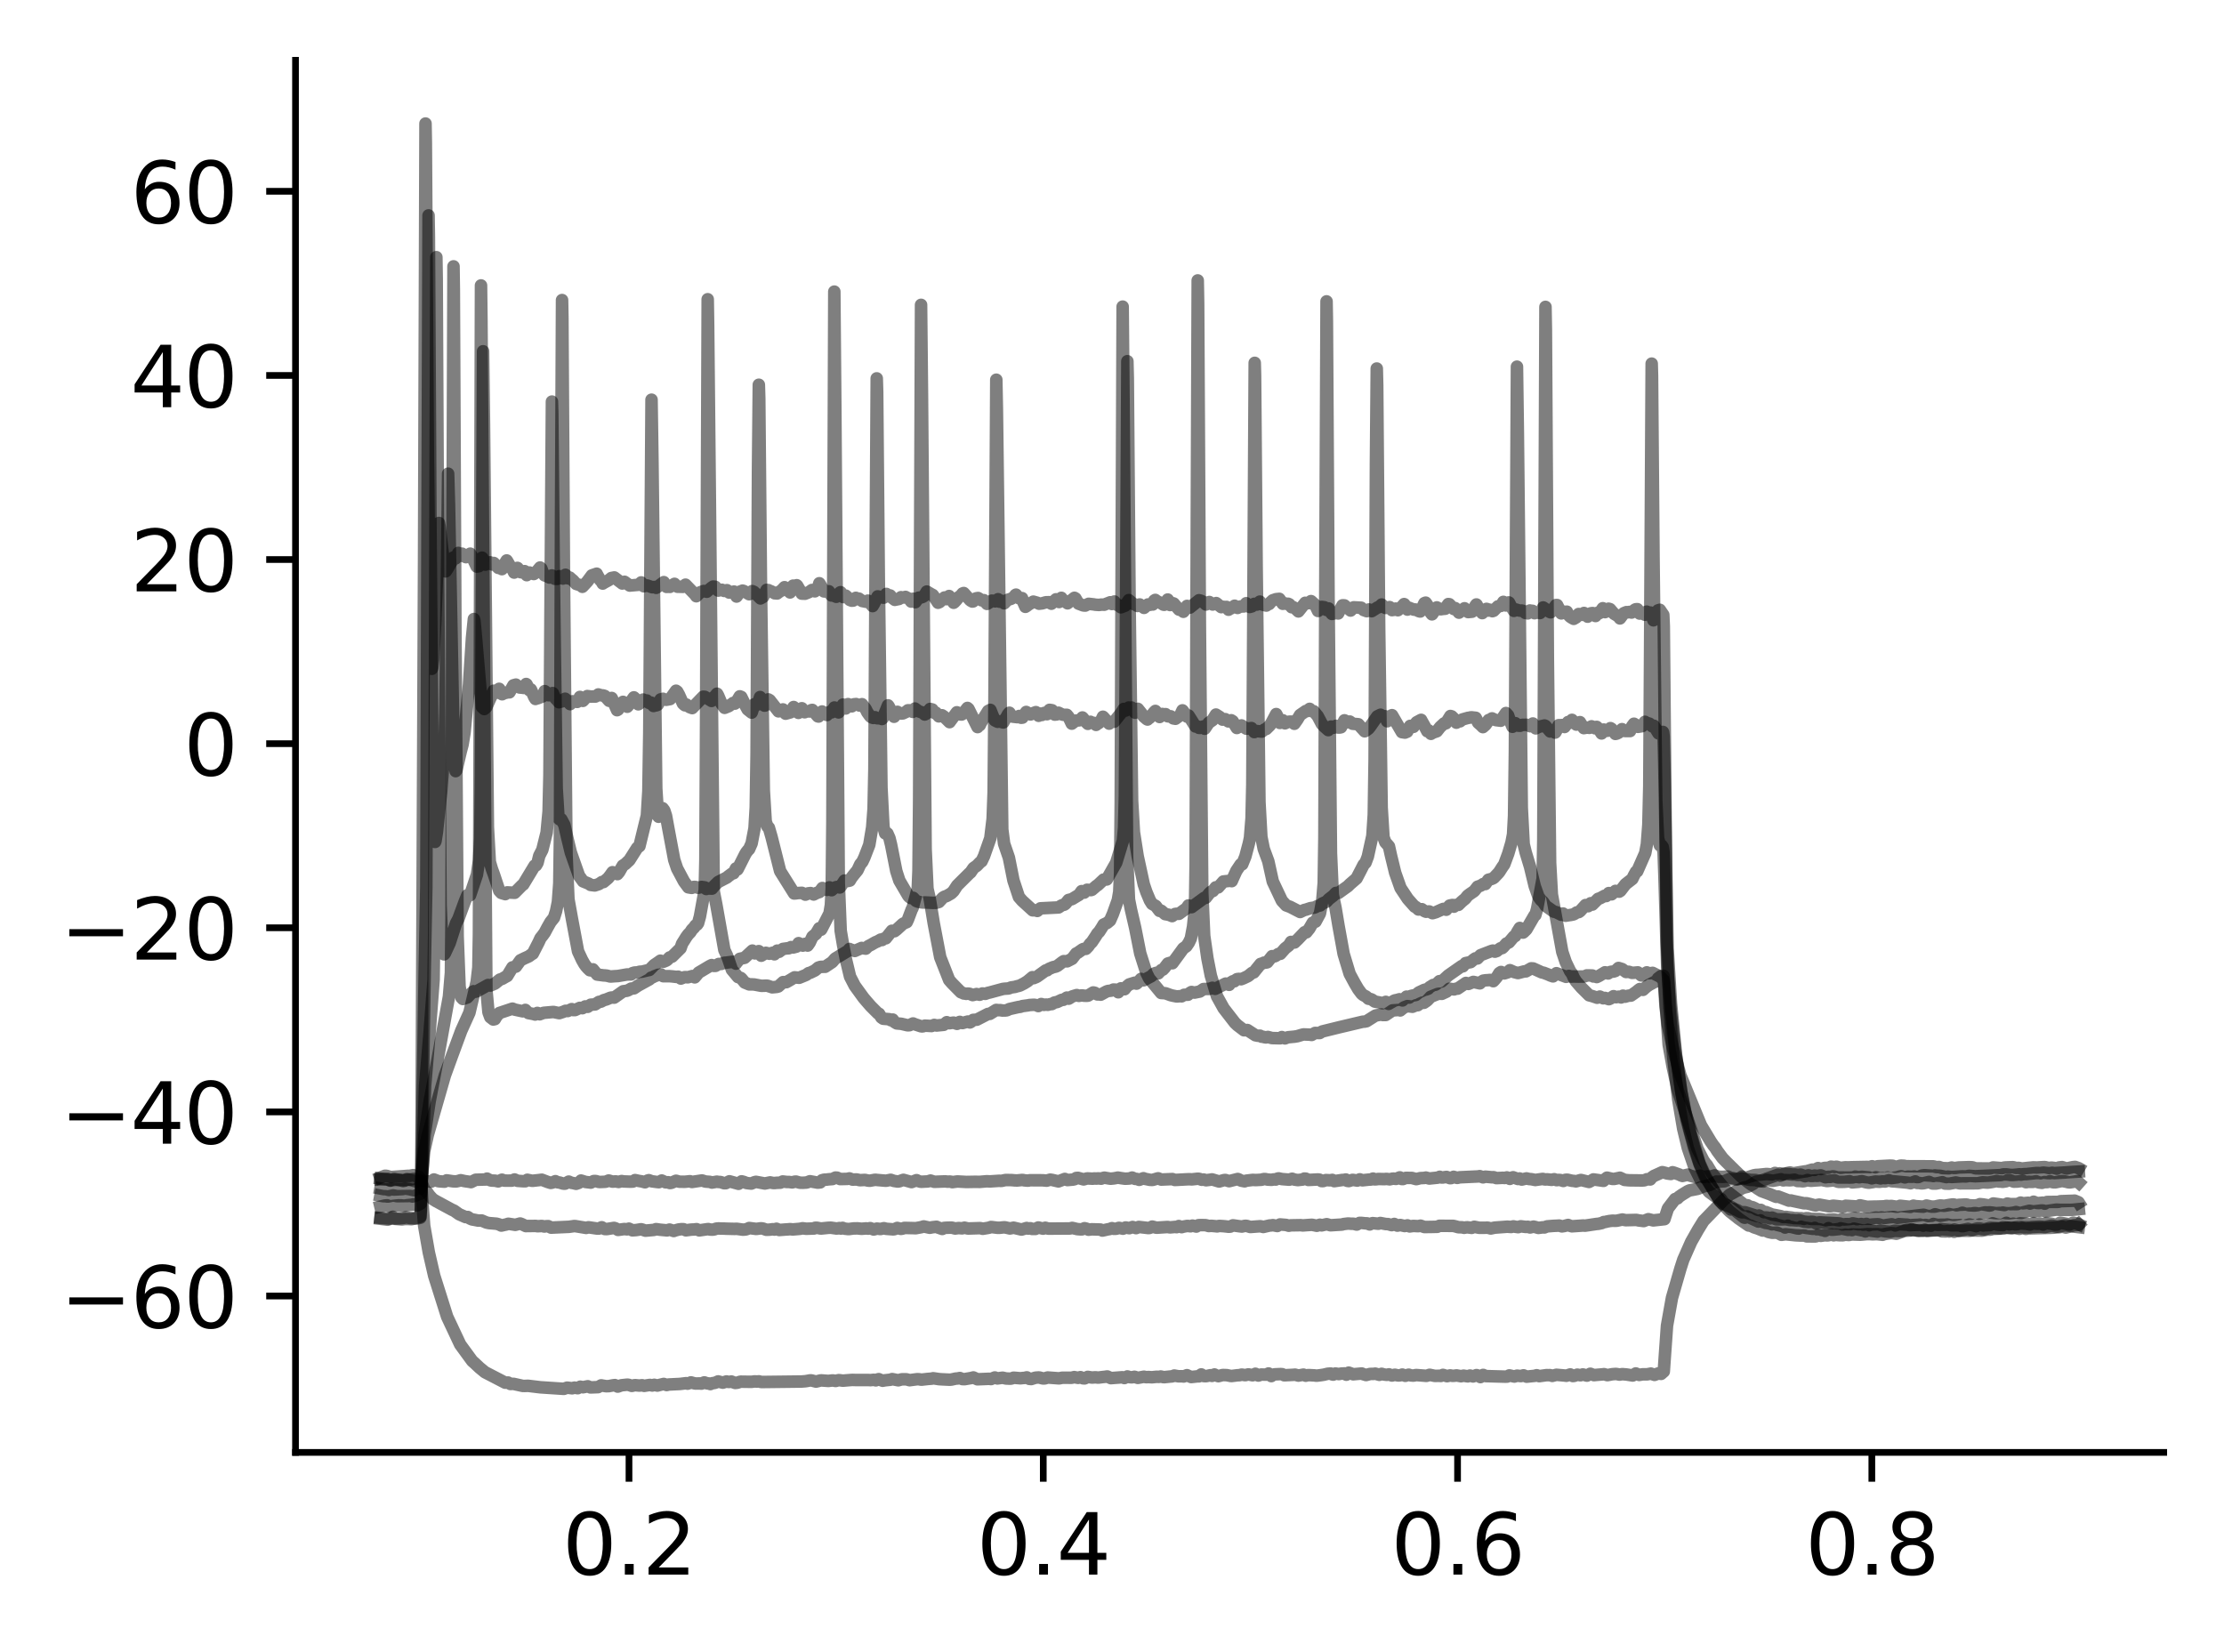 <?xml version="1.0" encoding="utf-8" standalone="no"?>
<!DOCTYPE svg PUBLIC "-//W3C//DTD SVG 1.1//EN"
  "http://www.w3.org/Graphics/SVG/1.1/DTD/svg11.dtd">
<svg xmlns:xlink="http://www.w3.org/1999/xlink" width="265.705pt" height="197.398pt" viewBox="0 0 265.705 197.398" xmlns="http://www.w3.org/2000/svg" version="1.1">
 <defs>
  <style type="text/css">*{stroke-linejoin: round; stroke-linecap: butt}</style>
 </defs>
 <g id="figure_1">
  <g id="patch_1">
   <path d="M 0 197.398 
L 265.705 197.398 
L 265.705 0 
L 0 0 
z
" style="fill: #ffffff"/>
  </g>
  <g id="axes_1">
   <g id="patch_2">
    <path d="M 35.305 173.52 
L 258.505 173.52 
L 258.505 7.2 
L 35.305 7.2 
z
" style="fill: #ffffff"/>
   </g>
   <g id="matplotlib.axis_1">
    <g id="xtick_1">
     <g id="line2d_1">
      <defs>
       <path id="m7b44ae24c6" d="M 0 0 
L 0 3.5 
" style="stroke: #000000; stroke-width: 0.8"/>
      </defs>
      <g>
       <use xlink:href="#m7b44ae24c6" x="75.147" y="173.52" style="stroke: #000000; stroke-width: 0.8"/>
      </g>
     </g>
     <g id="text_1">
      <!-- 0.2 -->
      <g transform="translate(67.195 188.118) scale(0.1 -0.1)">
       <defs>
        <path id="DejaVuSans-30" d="M 2034 4250 
Q 1547 4250 1301 3770 
Q 1056 3291 1056 2328 
Q 1056 1369 1301 889 
Q 1547 409 2034 409 
Q 2525 409 2770 889 
Q 3016 1369 3016 2328 
Q 3016 3291 2770 3770 
Q 2525 4250 2034 4250 
z
M 2034 4750 
Q 2819 4750 3233 4129 
Q 3647 3509 3647 2328 
Q 3647 1150 3233 529 
Q 2819 -91 2034 -91 
Q 1250 -91 836 529 
Q 422 1150 422 2328 
Q 422 3509 836 4129 
Q 1250 4750 2034 4750 
z
" transform="scale(0.016)"/>
        <path id="DejaVuSans-2e" d="M 684 794 
L 1344 794 
L 1344 0 
L 684 0 
L 684 794 
z
" transform="scale(0.016)"/>
        <path id="DejaVuSans-32" d="M 1228 531 
L 3431 531 
L 3431 0 
L 469 0 
L 469 531 
Q 828 903 1448 1529 
Q 2069 2156 2228 2338 
Q 2531 2678 2651 2914 
Q 2772 3150 2772 3378 
Q 2772 3750 2511 3984 
Q 2250 4219 1831 4219 
Q 1534 4219 1204 4116 
Q 875 4013 500 3803 
L 500 4441 
Q 881 4594 1212 4672 
Q 1544 4750 1819 4750 
Q 2544 4750 2975 4387 
Q 3406 4025 3406 3419 
Q 3406 3131 3298 2873 
Q 3191 2616 2906 2266 
Q 2828 2175 2409 1742 
Q 1991 1309 1228 531 
z
" transform="scale(0.016)"/>
       </defs>
       <use xlink:href="#DejaVuSans-30"/>
       <use xlink:href="#DejaVuSans-2e" x="63.623"/>
       <use xlink:href="#DejaVuSans-32" x="95.41"/>
      </g>
     </g>
    </g>
    <g id="xtick_2">
     <g id="line2d_2">
      <g>
       <use xlink:href="#m7b44ae24c6" x="124.642" y="173.52" style="stroke: #000000; stroke-width: 0.8"/>
      </g>
     </g>
     <g id="text_2">
      <!-- 0.4 -->
      <g transform="translate(116.69 188.118) scale(0.1 -0.1)">
       <defs>
        <path id="DejaVuSans-34" d="M 2419 4116 
L 825 1625 
L 2419 1625 
L 2419 4116 
z
M 2253 4666 
L 3047 4666 
L 3047 1625 
L 3713 1625 
L 3713 1100 
L 3047 1100 
L 3047 0 
L 2419 0 
L 2419 1100 
L 313 1100 
L 313 1709 
L 2253 4666 
z
" transform="scale(0.016)"/>
       </defs>
       <use xlink:href="#DejaVuSans-30"/>
       <use xlink:href="#DejaVuSans-2e" x="63.623"/>
       <use xlink:href="#DejaVuSans-34" x="95.41"/>
      </g>
     </g>
    </g>
    <g id="xtick_3">
     <g id="line2d_3">
      <g>
       <use xlink:href="#m7b44ae24c6" x="174.137" y="173.52" style="stroke: #000000; stroke-width: 0.8"/>
      </g>
     </g>
     <g id="text_3">
      <!-- 0.6 -->
      <g transform="translate(166.185 188.118) scale(0.1 -0.1)">
       <defs>
        <path id="DejaVuSans-36" d="M 2113 2584 
Q 1688 2584 1439 2293 
Q 1191 2003 1191 1497 
Q 1191 994 1439 701 
Q 1688 409 2113 409 
Q 2538 409 2786 701 
Q 3034 994 3034 1497 
Q 3034 2003 2786 2293 
Q 2538 2584 2113 2584 
z
M 3366 4563 
L 3366 3988 
Q 3128 4100 2886 4159 
Q 2644 4219 2406 4219 
Q 1781 4219 1451 3797 
Q 1122 3375 1075 2522 
Q 1259 2794 1537 2939 
Q 1816 3084 2150 3084 
Q 2853 3084 3261 2657 
Q 3669 2231 3669 1497 
Q 3669 778 3244 343 
Q 2819 -91 2113 -91 
Q 1303 -91 875 529 
Q 447 1150 447 2328 
Q 447 3434 972 4092 
Q 1497 4750 2381 4750 
Q 2619 4750 2861 4703 
Q 3103 4656 3366 4563 
z
" transform="scale(0.016)"/>
       </defs>
       <use xlink:href="#DejaVuSans-30"/>
       <use xlink:href="#DejaVuSans-2e" x="63.623"/>
       <use xlink:href="#DejaVuSans-36" x="95.41"/>
      </g>
     </g>
    </g>
    <g id="xtick_4">
     <g id="line2d_4">
      <g>
       <use xlink:href="#m7b44ae24c6" x="223.632" y="173.52" style="stroke: #000000; stroke-width: 0.8"/>
      </g>
     </g>
     <g id="text_4">
      <!-- 0.8 -->
      <g transform="translate(215.68 188.118) scale(0.1 -0.1)">
       <defs>
        <path id="DejaVuSans-38" d="M 2034 2216 
Q 1584 2216 1326 1975 
Q 1069 1734 1069 1313 
Q 1069 891 1326 650 
Q 1584 409 2034 409 
Q 2484 409 2743 651 
Q 3003 894 3003 1313 
Q 3003 1734 2745 1975 
Q 2488 2216 2034 2216 
z
M 1403 2484 
Q 997 2584 770 2862 
Q 544 3141 544 3541 
Q 544 4100 942 4425 
Q 1341 4750 2034 4750 
Q 2731 4750 3128 4425 
Q 3525 4100 3525 3541 
Q 3525 3141 3298 2862 
Q 3072 2584 2669 2484 
Q 3125 2378 3379 2068 
Q 3634 1759 3634 1313 
Q 3634 634 3220 271 
Q 2806 -91 2034 -91 
Q 1263 -91 848 271 
Q 434 634 434 1313 
Q 434 1759 690 2068 
Q 947 2378 1403 2484 
z
M 1172 3481 
Q 1172 3119 1398 2916 
Q 1625 2713 2034 2713 
Q 2441 2713 2670 2916 
Q 2900 3119 2900 3481 
Q 2900 3844 2670 4047 
Q 2441 4250 2034 4250 
Q 1625 4250 1398 4047 
Q 1172 3844 1172 3481 
z
" transform="scale(0.016)"/>
       </defs>
       <use xlink:href="#DejaVuSans-30"/>
       <use xlink:href="#DejaVuSans-2e" x="63.623"/>
       <use xlink:href="#DejaVuSans-38" x="95.41"/>
      </g>
     </g>
    </g>
   </g>
   <g id="matplotlib.axis_2">
    <g id="ytick_1">
     <g id="line2d_5">
      <defs>
       <path id="m662912cd75" d="M 0 0 
L -3.5 0 
" style="stroke: #000000; stroke-width: 0.8"/>
      </defs>
      <g>
       <use xlink:href="#m662912cd75" x="35.305" y="154.837" style="stroke: #000000; stroke-width: 0.8"/>
      </g>
     </g>
     <g id="text_5">
      <!-- −60 -->
      <g transform="translate(7.2 158.636) scale(0.1 -0.1)">
       <defs>
        <path id="DejaVuSans-2212" d="M 678 2272 
L 4684 2272 
L 4684 1741 
L 678 1741 
L 678 2272 
z
" transform="scale(0.016)"/>
       </defs>
       <use xlink:href="#DejaVuSans-2212"/>
       <use xlink:href="#DejaVuSans-36" x="83.789"/>
       <use xlink:href="#DejaVuSans-30" x="147.412"/>
      </g>
     </g>
    </g>
    <g id="ytick_2">
     <g id="line2d_6">
      <g>
       <use xlink:href="#m662912cd75" x="35.305" y="132.84" style="stroke: #000000; stroke-width: 0.8"/>
      </g>
     </g>
     <g id="text_6">
      <!-- −40 -->
      <g transform="translate(7.2 136.639) scale(0.1 -0.1)">
       <use xlink:href="#DejaVuSans-2212"/>
       <use xlink:href="#DejaVuSans-34" x="83.789"/>
       <use xlink:href="#DejaVuSans-30" x="147.412"/>
      </g>
     </g>
    </g>
    <g id="ytick_3">
     <g id="line2d_7">
      <g>
       <use xlink:href="#m662912cd75" x="35.305" y="110.843" style="stroke: #000000; stroke-width: 0.8"/>
      </g>
     </g>
     <g id="text_7">
      <!-- −20 -->
      <g transform="translate(7.2 114.642) scale(0.1 -0.1)">
       <use xlink:href="#DejaVuSans-2212"/>
       <use xlink:href="#DejaVuSans-32" x="83.789"/>
       <use xlink:href="#DejaVuSans-30" x="147.412"/>
      </g>
     </g>
    </g>
    <g id="ytick_4">
     <g id="line2d_8">
      <g>
       <use xlink:href="#m662912cd75" x="35.305" y="88.846" style="stroke: #000000; stroke-width: 0.8"/>
      </g>
     </g>
     <g id="text_8">
      <!-- 0 -->
      <g transform="translate(21.942 92.645) scale(0.1 -0.1)">
       <use xlink:href="#DejaVuSans-30"/>
      </g>
     </g>
    </g>
    <g id="ytick_5">
     <g id="line2d_9">
      <g>
       <use xlink:href="#m662912cd75" x="35.305" y="66.849" style="stroke: #000000; stroke-width: 0.8"/>
      </g>
     </g>
     <g id="text_9">
      <!-- 20 -->
      <g transform="translate(15.58 70.648) scale(0.1 -0.1)">
       <use xlink:href="#DejaVuSans-32"/>
       <use xlink:href="#DejaVuSans-30" x="63.623"/>
      </g>
     </g>
    </g>
    <g id="ytick_6">
     <g id="line2d_10">
      <g>
       <use xlink:href="#m662912cd75" x="35.305" y="44.852" style="stroke: #000000; stroke-width: 0.8"/>
      </g>
     </g>
     <g id="text_10">
      <!-- 40 -->
      <g transform="translate(15.58 48.652) scale(0.1 -0.1)">
       <use xlink:href="#DejaVuSans-34"/>
       <use xlink:href="#DejaVuSans-30" x="63.623"/>
      </g>
     </g>
    </g>
    <g id="ytick_7">
     <g id="line2d_11">
      <g>
       <use xlink:href="#m662912cd75" x="35.305" y="22.855" style="stroke: #000000; stroke-width: 0.8"/>
      </g>
     </g>
     <g id="text_11">
      <!-- 60 -->
      <g transform="translate(15.58 26.655) scale(0.1 -0.1)">
       <use xlink:href="#DejaVuSans-36"/>
       <use xlink:href="#DejaVuSans-30" x="63.623"/>
      </g>
     </g>
    </g>
   </g>
   <g id="line2d_12">
    <path d="M 45.45 140.684 
L 45.995 140.472 
L 46.163 140.476 
L 46.658 140.62 
L 46.885 140.611 
L 48.746 140.477 
L 48.944 140.481 
L 49.133 140.44 
L 49.37 140.394 
L 49.756 140.544 
L 50.043 140.577 
L 50.311 140.919 
L 50.429 143.177 
L 50.677 146.456 
L 51.231 149.623 
L 51.875 152.42 
L 53.419 157.308 
L 54.983 160.635 
L 56.418 162.599 
L 56.705 162.851 
L 57.279 163.393 
L 57.438 163.523 
L 57.943 163.939 
L 60.358 165.189 
L 60.695 165.172 
L 60.982 165.344 
L 61.338 165.328 
L 62.466 165.577 
L 62.714 165.578 
L 63.08 165.563 
L 64.555 165.742 
L 67.178 165.914 
L 67.357 165.927 
L 67.762 165.785 
L 68.356 165.859 
L 68.634 165.783 
L 69.02 165.849 
L 69.326 165.672 
L 69.653 165.737 
L 70.049 165.655 
L 70.227 165.62 
L 70.544 165.757 
L 71.445 165.722 
L 71.564 165.656 
L 71.821 165.511 
L 72.405 165.61 
L 72.722 165.603 
L 73.276 165.501 
L 73.464 165.479 
L 73.801 165.658 
L 74.246 165.5 
L 74.89 165.433 
L 75.048 165.43 
L 75.484 165.573 
L 75.85 165.484 
L 76.394 165.536 
L 76.711 165.496 
L 76.959 165.567 
L 77.642 165.458 
L 77.929 165.526 
L 78.166 165.444 
L 78.532 165.534 
L 78.75 165.475 
L 79.295 165.342 
L 79.651 165.469 
L 79.879 165.409 
L 81.225 165.343 
L 81.977 165.251 
L 82.146 165.306 
L 82.284 165.262 
L 82.551 165.155 
L 82.799 165.227 
L 83.066 165.288 
L 83.611 165.283 
L 83.799 165.303 
L 83.927 165.238 
L 84.145 165.156 
L 84.472 165.273 
L 84.68 165.281 
L 84.868 165.355 
L 85.066 165.258 
L 85.353 165.221 
L 85.511 165.172 
L 85.798 165.041 
L 86.353 165.186 
L 86.798 165.042 
L 86.996 165.101 
L 87.135 165.102 
L 87.372 165.051 
L 87.6 165.141 
L 87.838 165.221 
L 88.085 165.194 
L 88.461 165.07 
L 89.778 165.088 
L 90.174 165.036 
L 90.411 165.054 
L 90.679 165.032 
L 90.936 165.109 
L 95.757 165.052 
L 96.202 165.018 
L 96.42 164.984 
L 96.806 164.912 
L 96.964 164.926 
L 97.489 165.059 
L 97.766 164.992 
L 98.063 164.913 
L 98.964 164.98 
L 99.489 164.919 
L 99.835 164.984 
L 99.974 164.943 
L 100.221 164.885 
L 100.706 164.95 
L 101.36 164.893 
L 101.587 164.876 
L 101.825 164.859 
L 102.231 164.871 
L 103.745 164.872 
L 103.993 164.887 
L 104.399 164.845 
L 104.636 164.91 
L 104.775 164.83 
L 104.983 164.767 
L 105.2 164.864 
L 105.458 164.957 
L 105.725 164.907 
L 106.17 164.858 
L 106.368 164.842 
L 106.586 164.761 
L 107.319 164.904 
L 107.744 164.786 
L 107.992 164.785 
L 108.279 164.785 
L 108.675 164.893 
L 109.586 164.773 
L 109.823 164.785 
L 110.071 164.832 
L 110.843 164.745 
L 111.308 164.709 
L 111.486 164.661 
L 112.189 164.767 
L 112.545 164.79 
L 113.476 164.835 
L 113.684 164.813 
L 114.169 164.705 
L 114.406 164.688 
L 114.674 164.635 
L 114.981 164.76 
L 115.248 164.768 
L 116.04 164.632 
L 116.287 164.565 
L 116.772 164.785 
L 118.158 164.728 
L 118.396 164.756 
L 118.851 164.568 
L 119.158 164.682 
L 119.782 164.596 
L 120.197 164.69 
L 120.633 164.708 
L 120.821 164.7 
L 121.098 164.596 
L 121.91 164.665 
L 122.187 164.633 
L 122.415 164.62 
L 122.672 164.554 
L 122.969 164.732 
L 123.197 164.754 
L 123.711 164.593 
L 124.137 164.562 
L 124.573 164.678 
L 124.8 164.685 
L 125.167 164.572 
L 126.533 164.674 
L 126.909 164.599 
L 127.443 164.598 
L 128.027 164.603 
L 128.334 164.524 
L 128.799 164.612 
L 129.077 164.528 
L 129.393 164.666 
L 129.581 164.677 
L 129.958 164.497 
L 130.472 164.577 
L 130.868 164.546 
L 131.205 164.584 
L 131.611 164.531 
L 132.056 164.483 
L 132.284 164.447 
L 132.719 164.646 
L 134.076 164.542 
L 134.333 164.634 
L 134.689 164.442 
L 134.937 164.525 
L 135.234 164.551 
L 135.541 164.484 
L 135.937 164.615 
L 136.669 164.478 
L 136.936 164.534 
L 137.194 164.516 
L 137.619 164.542 
L 138.194 164.484 
L 138.471 164.499 
L 138.669 164.452 
L 139.045 164.535 
L 139.827 164.454 
L 140.045 164.438 
L 140.292 164.338 
L 140.807 164.43 
L 141.193 164.421 
L 141.411 164.45 
L 141.807 164.296 
L 141.955 164.368 
L 142.312 164.515 
L 143.123 164.426 
L 143.222 164.439 
L 143.252 164.402 
L 143.519 164.204 
L 143.816 164.4 
L 144.083 164.414 
L 144.628 164.298 
L 144.796 164.379 
L 144.826 164.347 
L 145.093 164.212 
L 145.271 164.316 
L 145.558 164.412 
L 146.083 164.274 
L 146.568 164.29 
L 146.766 164.333 
L 147.103 164.397 
L 147.855 164.302 
L 148.043 164.302 
L 148.35 164.226 
L 148.766 164.291 
L 149.152 164.199 
L 149.647 164.304 
L 149.983 164.125 
L 150.142 164.258 
L 150.34 164.336 
L 150.676 164.218 
L 151.29 164.232 
L 151.557 164.089 
L 151.686 164.246 
L 151.884 164.402 
L 152.052 164.252 
L 152.28 164.195 
L 153.002 164.163 
L 153.181 164.175 
L 153.438 164.305 
L 154.497 164.252 
L 154.725 164.232 
L 155.121 164.342 
L 155.725 164.229 
L 156.002 164.355 
L 156.19 164.294 
L 156.427 164.288 
L 157.051 164.321 
L 157.279 164.357 
L 157.784 164.293 
L 158.16 164.235 
L 158.625 164.124 
L 158.843 164.107 
L 159.011 164.104 
L 159.14 164.193 
L 159.278 164.227 
L 159.288 164.217 
L 159.546 164.097 
L 159.952 164.161 
L 160.258 164.102 
L 160.615 164.085 
L 160.763 164.195 
L 160.852 164.235 
L 160.892 164.188 
L 161.13 163.991 
L 161.674 164.187 
L 161.941 164.161 
L 162.684 164.095 
L 162.862 164.172 
L 163.208 164.275 
L 163.693 164.146 
L 164.119 164.14 
L 164.297 164.109 
L 164.792 164.25 
L 165.069 164.131 
L 165.327 164.211 
L 165.693 164.255 
L 165.94 164.197 
L 166.297 164.333 
L 166.643 164.242 
L 167.049 164.33 
L 167.306 164.306 
L 167.534 164.222 
L 167.891 164.369 
L 168.296 164.234 
L 168.534 164.319 
L 168.88 164.344 
L 169.167 164.276 
L 170.207 164.356 
L 170.405 164.376 
L 170.553 164.334 
L 170.801 164.249 
L 171.424 164.378 
L 171.89 164.368 
L 172.137 164.385 
L 172.395 164.257 
L 172.88 164.412 
L 173.256 164.322 
L 173.533 164.374 
L 173.751 164.363 
L 174.008 164.321 
L 174.543 164.419 
L 174.859 164.352 
L 175.354 164.435 
L 175.622 164.338 
L 175.988 164.443 
L 176.404 164.286 
L 176.562 164.341 
L 176.869 164.52 
L 176.879 164.509 
L 177.196 164.262 
L 177.205 164.269 
L 177.522 164.404 
L 179.878 164.47 
L 180.066 164.461 
L 180.324 164.32 
L 180.918 164.456 
L 181.244 164.352 
L 181.69 164.404 
L 182.016 164.313 
L 182.392 164.472 
L 183.184 164.388 
L 183.343 164.374 
L 183.59 164.302 
L 183.887 164.41 
L 184.788 164.286 
L 184.966 164.295 
L 185.184 164.29 
L 185.451 164.377 
L 185.946 164.247 
L 186.877 164.33 
L 187.134 164.362 
L 187.599 164.205 
L 187.916 164.396 
L 188.075 164.375 
L 188.441 164.233 
L 188.817 164.305 
L 189.104 164.206 
L 189.589 164.346 
L 189.757 164.26 
L 189.995 164.124 
L 190.43 164.287 
L 190.846 164.247 
L 191.45 164.198 
L 191.628 164.172 
L 192.034 164.29 
L 192.628 164.177 
L 193.044 164.146 
L 193.202 164.166 
L 193.479 164.226 
L 193.816 164.169 
L 194.331 164.214 
L 195.063 164.33 
L 195.202 164.241 
L 195.429 164.089 
L 195.835 164.263 
L 196.231 164.193 
L 196.449 164.189 
L 196.766 164.195 
L 197.231 164.106 
L 197.667 164.257 
L 198.132 164.081 
L 198.449 164.14 
L 198.775 163.852 
L 198.874 162.401 
L 199.161 158.375 
L 199.755 155.05 
L 200.765 151.552 
L 201.102 150.506 
L 202.052 148.358 
L 202.883 146.895 
L 203.022 146.67 
L 203.517 145.869 
L 206.011 143.286 
L 206.17 143.174 
L 206.605 142.757 
L 207.546 142.233 
L 207.764 142.172 
L 208.14 141.954 
L 208.377 141.873 
L 208.823 141.772 
L 209.436 141.451 
L 209.694 141.23 
L 209.872 141.167 
L 210.228 141.117 
L 212.426 140.339 
L 212.693 140.457 
L 213.178 140.221 
L 213.851 140.077 
L 214.059 140.129 
L 214.307 140.165 
L 215.663 139.944 
L 215.821 139.933 
L 216.514 139.733 
L 216.782 139.772 
L 216.96 139.682 
L 217.207 139.549 
L 217.514 139.668 
L 217.979 139.533 
L 218.464 139.514 
L 218.761 139.382 
L 219.177 139.436 
L 219.405 139.385 
L 219.91 139.526 
L 220.464 139.455 
L 220.85 139.467 
L 221.157 139.449 
L 223.057 139.412 
L 223.394 139.43 
L 223.661 139.329 
L 224.047 139.451 
L 224.315 139.334 
L 225.77 139.259 
L 226.106 139.27 
L 226.443 139.402 
L 226.69 139.364 
L 227.086 139.253 
L 227.304 139.264 
L 227.472 139.273 
L 227.73 139.33 
L 230.987 139.342 
L 231.135 139.387 
L 231.392 139.438 
L 231.66 139.418 
L 232.036 139.55 
L 232.828 139.581 
L 232.966 139.538 
L 233.174 139.483 
L 233.402 139.54 
L 233.639 139.536 
L 234.006 139.479 
L 235.223 139.439 
L 235.639 139.455 
L 236.025 139.586 
L 237.649 139.601 
L 237.817 139.582 
L 238.114 139.474 
L 239.183 139.561 
L 239.43 139.492 
L 239.648 139.47 
L 240.509 139.44 
L 240.826 139.533 
L 241.004 139.536 
L 241.202 139.526 
L 241.539 139.608 
L 242.41 139.513 
L 242.618 139.498 
L 242.905 139.464 
L 243.38 139.484 
L 243.677 139.459 
L 244.301 139.427 
L 244.449 139.466 
L 244.796 139.545 
L 245.063 139.494 
L 245.419 139.533 
L 245.736 139.623 
L 245.983 139.48 
L 246.36 139.432 
L 246.894 139.598 
L 247.647 139.437 
L 247.914 139.41 
L 248.171 139.502 
L 248.349 139.564 
L 248.359 139.57 
L 248.359 139.57 
" clip-path="url(#p942b63d7e9)" style="fill: none; stroke: #000000; stroke-opacity: 0.5; stroke-width: 1.5; stroke-linecap: square"/>
   </g>
   <g id="line2d_13">
    <path d="M 45.45 140.892 
L 46.311 140.841 
L 46.628 141.052 
L 46.826 140.967 
L 46.984 140.989 
L 47.163 140.967 
L 48.004 140.972 
L 48.252 140.993 
L 48.638 140.957 
L 48.984 140.92 
L 49.459 140.84 
L 49.994 140.922 
L 50.162 141.008 
L 50.37 141.279 
L 50.706 142.212 
L 51.033 142.444 
L 51.281 142.801 
L 51.696 143.253 
L 52.063 143.483 
L 54.062 144.562 
L 54.211 144.613 
L 54.854 145.066 
L 55.626 145.407 
L 55.894 145.398 
L 56.121 145.563 
L 56.379 145.681 
L 56.725 145.742 
L 57.131 145.823 
L 57.289 145.822 
L 57.537 145.813 
L 58.111 146.057 
L 58.418 146.122 
L 59.319 146.197 
L 59.616 146.28 
L 59.893 146.419 
L 60.081 146.377 
L 60.279 146.328 
L 60.437 146.301 
L 60.734 146.203 
L 61.566 146.332 
L 62.14 146.174 
L 62.308 146.233 
L 62.823 146.479 
L 63.07 146.472 
L 64.031 146.464 
L 64.209 146.499 
L 64.506 146.485 
L 64.714 146.462 
L 65.03 146.534 
L 65.238 146.499 
L 65.496 146.487 
L 65.842 146.666 
L 67.98 146.569 
L 68.653 146.472 
L 70.029 146.699 
L 70.306 146.625 
L 71.316 146.772 
L 71.534 146.781 
L 71.663 146.718 
L 71.89 146.623 
L 72.247 146.83 
L 72.494 146.839 
L 73.365 146.698 
L 73.553 146.76 
L 73.84 146.938 
L 74.583 146.834 
L 74.909 146.868 
L 75.137 146.789 
L 75.553 146.988 
L 76.018 146.954 
L 76.592 146.861 
L 76.8 146.918 
L 77.107 147.027 
L 78.137 146.936 
L 78.384 146.845 
L 78.849 146.914 
L 79.691 146.993 
L 79.988 146.897 
L 80.492 147.068 
L 80.71 146.989 
L 81.077 146.891 
L 81.403 146.85 
L 81.651 146.852 
L 81.948 146.986 
L 82.502 146.911 
L 82.74 146.893 
L 82.898 146.893 
L 83.215 146.85 
L 83.541 146.993 
L 84.61 146.838 
L 84.838 146.897 
L 85.135 146.905 
L 85.343 146.876 
L 85.551 146.79 
L 85.848 146.761 
L 86.165 146.779 
L 86.452 146.779 
L 86.798 146.794 
L 87.768 146.818 
L 87.996 146.804 
L 88.778 146.911 
L 89.115 146.876 
L 89.303 146.811 
L 89.51 146.713 
L 90.352 146.822 
L 90.679 146.778 
L 90.926 146.745 
L 91.144 146.777 
L 91.56 146.923 
L 91.946 146.908 
L 92.332 146.853 
L 92.52 146.899 
L 92.767 146.802 
L 93.094 146.948 
L 93.985 146.88 
L 94.173 146.871 
L 94.391 146.846 
L 94.707 146.882 
L 95.529 146.813 
L 95.687 146.788 
L 95.885 146.742 
L 96.311 146.8 
L 97.251 146.768 
L 97.39 146.685 
L 97.568 146.678 
L 98.073 146.774 
L 98.944 146.687 
L 99.261 146.674 
L 99.974 146.776 
L 100.29 146.717 
L 100.459 146.777 
L 100.667 146.694 
L 100.874 146.784 
L 101.389 146.841 
L 101.973 146.762 
L 102.151 146.762 
L 102.439 146.752 
L 102.924 146.804 
L 103.468 146.76 
L 103.735 146.784 
L 103.963 146.726 
L 104.379 146.887 
L 104.775 146.781 
L 105.181 146.832 
L 105.359 146.792 
L 105.606 146.735 
L 105.864 146.807 
L 106.754 146.874 
L 106.903 146.834 
L 107.2 146.704 
L 107.626 146.814 
L 107.824 146.783 
L 108.051 146.7 
L 109.2 146.726 
L 109.378 146.739 
L 109.902 146.643 
L 110.1 146.604 
L 110.358 146.522 
L 111.08 146.683 
L 111.377 146.621 
L 111.882 146.564 
L 112.07 146.654 
L 112.575 146.823 
L 112.803 146.699 
L 113.07 146.68 
L 113.704 146.664 
L 114.109 146.77 
L 114.535 146.717 
L 114.941 146.75 
L 115.228 146.672 
L 115.644 146.771 
L 117.129 146.724 
L 117.406 146.803 
L 118.019 146.701 
L 118.168 146.672 
L 118.406 146.59 
L 119.197 146.687 
L 119.475 146.68 
L 119.811 146.641 
L 120.039 146.626 
L 120.653 146.765 
L 121.098 146.675 
L 122.038 146.894 
L 122.286 146.823 
L 122.652 146.711 
L 122.83 146.779 
L 123.088 146.74 
L 123.286 146.818 
L 123.692 146.822 
L 124.048 146.649 
L 124.424 146.742 
L 124.612 146.789 
L 124.889 146.68 
L 125.216 146.785 
L 127.513 146.768 
L 127.819 146.767 
L 128.097 146.699 
L 128.71 146.843 
L 129.106 146.874 
L 129.275 146.868 
L 129.572 146.737 
L 129.799 146.792 
L 130.047 146.913 
L 130.433 146.866 
L 131.472 146.896 
L 131.71 147.016 
L 132.353 146.871 
L 132.561 146.838 
L 132.848 146.732 
L 133.066 146.808 
L 133.353 146.8 
L 133.68 146.691 
L 133.987 146.754 
L 134.165 146.791 
L 134.481 146.648 
L 134.917 146.732 
L 135.313 146.59 
L 135.729 146.724 
L 136.055 146.583 
L 137.233 146.719 
L 137.392 146.685 
L 137.659 146.542 
L 138.164 146.677 
L 139.49 146.59 
L 139.787 146.638 
L 140.411 146.58 
L 140.569 146.61 
L 140.579 146.599 
L 140.827 146.477 
L 141.173 146.609 
L 141.381 146.546 
L 141.856 146.46 
L 142.232 146.506 
L 142.47 146.423 
L 142.925 146.538 
L 143.193 146.372 
L 143.49 146.362 
L 144.014 146.371 
L 144.163 146.402 
L 144.41 146.475 
L 144.717 146.451 
L 145.162 146.49 
L 145.42 146.519 
L 145.648 146.459 
L 146.162 146.491 
L 146.38 146.512 
L 146.796 146.561 
L 146.984 146.545 
L 147.301 146.392 
L 148.043 146.498 
L 148.37 146.536 
L 148.706 146.458 
L 148.904 146.449 
L 149.379 146.589 
L 150.587 146.497 
L 150.924 146.586 
L 151.686 146.41 
L 151.864 146.404 
L 152.072 146.369 
L 152.597 146.471 
L 152.923 146.285 
L 153.656 146.344 
L 153.973 146.44 
L 154.21 146.392 
L 155.408 146.372 
L 155.645 146.403 
L 156.23 146.359 
L 156.734 146.326 
L 157.002 146.376 
L 157.318 146.444 
L 157.685 146.319 
L 157.893 146.397 
L 158.259 146.311 
L 158.506 146.255 
L 158.952 146.383 
L 160.328 146.298 
L 160.506 146.241 
L 161.06 146.174 
L 161.476 146.205 
L 161.684 146.195 
L 162.09 146.3 
L 162.436 146.1 
L 162.664 146.103 
L 163.139 146.154 
L 163.317 146.153 
L 163.644 146.284 
L 163.792 146.194 
L 163.99 146.129 
L 164.673 146.201 
L 164.901 146.113 
L 165.564 146.237 
L 165.822 146.242 
L 166.267 146.367 
L 166.574 146.227 
L 166.95 146.427 
L 167.297 146.354 
L 167.811 146.473 
L 168.158 146.396 
L 168.415 146.523 
L 168.851 146.463 
L 169.445 146.492 
L 169.712 146.433 
L 170.177 146.593 
L 170.959 146.584 
L 171.712 146.567 
L 171.959 146.45 
L 173.632 146.456 
L 173.949 146.535 
L 174.226 146.616 
L 174.711 146.63 
L 174.919 146.685 
L 175.255 146.621 
L 175.82 146.692 
L 176.136 146.565 
L 176.72 146.685 
L 177.087 146.685 
L 177.512 146.679 
L 177.72 146.665 
L 178.106 146.767 
L 178.571 146.667 
L 179.908 146.568 
L 180.076 146.555 
L 180.541 146.588 
L 180.809 146.514 
L 180.977 146.553 
L 181.373 146.61 
L 181.68 146.507 
L 182.303 146.585 
L 182.541 146.566 
L 182.798 146.646 
L 183.214 146.547 
L 183.442 146.598 
L 183.788 146.699 
L 184.313 146.63 
L 184.501 146.647 
L 184.818 146.517 
L 185.6 146.454 
L 185.936 146.441 
L 186.283 146.42 
L 186.6 146.517 
L 186.857 146.478 
L 187.342 146.349 
L 187.54 146.433 
L 187.797 146.507 
L 189.144 146.413 
L 189.361 146.433 
L 190.757 146.224 
L 190.935 146.213 
L 191.391 146.115 
L 191.608 145.996 
L 191.787 145.99 
L 191.965 145.942 
L 192.291 145.877 
L 192.687 145.834 
L 192.905 145.853 
L 193.163 145.839 
L 193.45 145.778 
L 193.826 145.698 
L 194.222 145.778 
L 195.509 145.743 
L 195.786 145.81 
L 196.033 145.836 
L 196.37 145.881 
L 196.934 145.656 
L 197.518 145.801 
L 198.854 145.654 
L 199.27 144.377 
L 200.131 143.249 
L 200.419 143.168 
L 200.587 142.988 
L 200.913 142.76 
L 201.616 142.326 
L 201.864 142.213 
L 202.21 142.153 
L 202.418 142.113 
L 202.854 142.025 
L 203.487 141.746 
L 203.844 141.68 
L 204.081 141.606 
L 204.269 141.579 
L 205.051 141.163 
L 205.417 141.181 
L 205.645 141.149 
L 206.002 141.129 
L 206.625 140.864 
L 207.407 140.905 
L 207.773 140.799 
L 207.912 140.723 
L 208.13 140.564 
L 208.15 140.58 
L 208.476 140.757 
L 209.337 140.479 
L 209.565 140.408 
L 209.793 140.37 
L 210.09 140.358 
L 211.06 140.257 
L 211.693 140.313 
L 212.06 140.13 
L 212.357 140.227 
L 212.614 140.178 
L 213.139 140.302 
L 213.347 140.234 
L 214.148 140.32 
L 214.416 140.316 
L 214.713 140.36 
L 214.901 140.369 
L 215.109 140.33 
L 215.653 140.522 
L 216.059 140.413 
L 216.346 140.496 
L 216.623 140.489 
L 216.791 140.446 
L 217.088 140.487 
L 217.524 140.421 
L 218.078 140.647 
L 218.484 140.588 
L 218.652 140.611 
L 218.969 140.54 
L 219.187 140.573 
L 219.553 140.675 
L 221.028 140.68 
L 221.385 140.665 
L 221.642 140.572 
L 222.127 140.647 
L 222.414 140.589 
L 223.087 140.654 
L 223.265 140.66 
L 223.622 140.777 
L 224.117 140.653 
L 224.671 140.784 
L 224.899 140.726 
L 225.245 140.751 
L 225.512 140.673 
L 225.948 140.751 
L 226.69 140.652 
L 226.859 140.583 
L 227.136 140.526 
L 227.581 140.664 
L 227.908 140.571 
L 228.116 140.579 
L 228.443 140.589 
L 228.69 140.549 
L 228.977 140.625 
L 229.195 140.618 
L 229.601 140.44 
L 229.927 140.4 
L 230.808 140.463 
L 230.987 140.503 
L 231.155 140.428 
L 231.363 140.452 
L 231.838 140.477 
L 232.541 140.628 
L 232.699 140.575 
L 232.986 140.598 
L 233.224 140.613 
L 234.412 140.54 
L 234.926 140.548 
L 235.223 140.474 
L 235.995 140.526 
L 239.044 140.388 
L 239.321 140.307 
L 239.708 140.305 
L 240.212 140.37 
L 240.48 140.373 
L 240.935 140.333 
L 241.281 140.292 
L 241.45 140.337 
L 241.608 140.301 
L 241.826 140.275 
L 242.093 140.271 
L 243.271 140.143 
L 243.628 140.146 
L 243.786 140.174 
L 243.924 140.119 
L 244.142 140.099 
L 244.687 140.155 
L 244.944 140.156 
L 245.182 140.113 
L 245.409 140.153 
L 246.756 140.075 
L 246.954 140.054 
L 248.359 139.967 
L 248.359 139.967 
" clip-path="url(#p942b63d7e9)" style="fill: none; stroke: #000000; stroke-opacity: 0.5; stroke-width: 1.5; stroke-linecap: square"/>
   </g>
   <g id="line2d_14">
    <path d="M 45.45 140.817 
L 46.727 141.005 
L 47.074 140.845 
L 47.747 140.982 
L 48.162 141.101 
L 48.331 141.064 
L 48.628 140.866 
L 49.103 140.982 
L 49.816 141.171 
L 50.4 141.033 
L 50.716 141.112 
L 51.528 141.166 
L 51.845 140.915 
L 52.37 141.12 
L 52.726 141.15 
L 53.102 141.176 
L 53.369 141.018 
L 54.132 141.132 
L 54.498 141.147 
L 54.844 141.067 
L 55.032 141.004 
L 55.547 141.115 
L 56.082 141.19 
L 56.27 141.228 
L 56.834 140.946 
L 58.071 140.911 
L 58.19 140.812 
L 58.23 140.842 
L 58.546 140.998 
L 58.735 141.043 
L 58.972 141.052 
L 59.15 141.058 
L 59.526 141.142 
L 59.972 140.939 
L 60.239 141.047 
L 60.635 141.054 
L 61.15 141.05 
L 61.477 140.913 
L 61.823 141.073 
L 62.486 141.12 
L 62.754 141.125 
L 63.001 140.95 
L 63.595 141.074 
L 64.486 140.975 
L 64.723 140.941 
L 65.426 141.208 
L 65.793 141.322 
L 65.961 141.293 
L 66.357 141.117 
L 66.604 141.247 
L 66.852 141.277 
L 67.307 141.412 
L 67.515 141.41 
L 67.951 141.168 
L 68.247 141.311 
L 68.455 141.339 
L 68.822 141.428 
L 69.138 141.32 
L 69.416 141.042 
L 69.673 141.123 
L 69.95 141.209 
L 70.584 141.286 
L 70.93 141.103 
L 71.158 141.096 
L 71.583 141.217 
L 72.019 141.2 
L 72.365 141.182 
L 72.722 141.037 
L 73.177 141.168 
L 73.573 141.144 
L 73.91 141.208 
L 74.266 141.101 
L 74.484 141.146 
L 75.286 141.175 
L 75.612 141.161 
L 75.87 140.987 
L 76.325 141.087 
L 76.721 141.152 
L 77.058 141.247 
L 77.315 141.06 
L 77.513 140.997 
L 77.859 141.128 
L 78.443 141.208 
L 78.711 141.236 
L 79.057 141.039 
L 79.522 141.252 
L 79.859 141.248 
L 80.027 141.336 
L 80.186 141.322 
L 80.77 141.065 
L 81.166 141.18 
L 81.839 141.185 
L 82.423 141.122 
L 82.66 141.211 
L 83.868 141.03 
L 84.036 141.082 
L 84.274 141.16 
L 84.808 141.199 
L 85.056 141.28 
L 85.65 141.176 
L 85.838 141.214 
L 86.046 141.209 
L 86.521 141.362 
L 86.709 141.356 
L 87.145 141.131 
L 88.233 141.43 
L 88.362 141.334 
L 88.6 141.137 
L 88.837 141.198 
L 89.184 141.333 
L 89.411 141.365 
L 89.758 141.402 
L 90.114 141.248 
L 90.312 141.195 
L 91.381 141.392 
L 92.005 141.262 
L 92.361 141.333 
L 92.569 141.335 
L 92.777 141.31 
L 93.232 141.294 
L 93.51 141.153 
L 94.005 141.212 
L 94.242 141.21 
L 94.648 141.26 
L 94.925 141.181 
L 95.093 141.164 
L 95.559 141.297 
L 95.925 141.304 
L 96.37 141.277 
L 96.766 141.126 
L 97.697 141.293 
L 97.994 141.259 
L 98.202 141.01 
L 98.469 140.935 
L 98.707 140.935 
L 98.974 140.897 
L 99.449 140.863 
L 99.815 140.688 
L 99.993 140.694 
L 100.38 140.865 
L 101.241 140.844 
L 101.478 140.784 
L 101.854 140.926 
L 102.34 140.909 
L 102.735 140.998 
L 103.339 140.965 
L 103.686 141.042 
L 103.904 141.066 
L 104.567 140.946 
L 104.785 140.973 
L 105.854 141.065 
L 106.408 140.952 
L 106.794 141.086 
L 107.269 141.159 
L 107.437 141.131 
L 107.932 140.956 
L 108.903 141.225 
L 109.506 140.996 
L 109.685 141.094 
L 110.011 141.188 
L 110.872 141.144 
L 111.169 141.043 
L 111.625 141.191 
L 112.941 141.142 
L 113.189 141.173 
L 113.535 141.162 
L 113.773 141.232 
L 114.377 141.15 
L 115.456 141.21 
L 116.505 141.191 
L 117.049 141.199 
L 117.891 141.126 
L 118.287 141.142 
L 119.405 141.068 
L 119.603 141.09 
L 120.138 140.978 
L 120.841 140.985 
L 121.237 141.022 
L 121.524 141.03 
L 122.167 140.966 
L 122.375 141.016 
L 122.811 141.055 
L 123.048 141.004 
L 124.573 141.011 
L 125.048 141.053 
L 125.473 140.931 
L 125.701 140.968 
L 126.453 141.143 
L 127.216 140.85 
L 127.523 140.982 
L 128.196 140.924 
L 128.404 140.872 
L 128.572 140.738 
L 128.78 140.719 
L 129.463 140.904 
L 129.888 140.785 
L 130.561 140.821 
L 130.72 140.789 
L 130.987 140.805 
L 131.215 140.781 
L 131.561 140.817 
L 131.72 140.754 
L 131.947 140.699 
L 132.462 140.788 
L 132.69 140.821 
L 133.056 140.784 
L 133.353 140.733 
L 133.551 140.689 
L 133.977 140.761 
L 134.422 140.823 
L 134.947 140.796 
L 135.254 140.686 
L 135.6 140.838 
L 135.828 140.852 
L 136.105 140.955 
L 136.61 140.764 
L 136.768 140.834 
L 137.154 140.908 
L 137.342 140.952 
L 137.679 140.97 
L 138.362 140.774 
L 138.738 140.924 
L 140.074 140.865 
L 140.361 140.972 
L 141.817 140.893 
L 142.104 140.882 
L 142.381 140.902 
L 143.074 140.826 
L 143.262 140.834 
L 143.569 140.946 
L 143.796 140.92 
L 144.093 141.004 
L 144.588 140.943 
L 144.806 140.904 
L 145.648 141.154 
L 146.232 140.989 
L 146.39 140.974 
L 146.845 141.116 
L 147.875 140.857 
L 148.003 140.903 
L 148.261 141.048 
L 148.696 141.133 
L 148.884 141.058 
L 149.676 140.962 
L 150.003 140.983 
L 150.726 140.945 
L 150.943 140.868 
L 151.171 140.867 
L 151.458 140.928 
L 151.933 140.954 
L 152.181 140.898 
L 152.409 140.923 
L 152.577 140.825 
L 152.765 140.782 
L 153.151 140.866 
L 154.022 140.937 
L 154.369 140.826 
L 154.656 140.927 
L 155.061 140.985 
L 155.289 140.957 
L 155.616 140.922 
L 155.834 140.804 
L 156.012 140.818 
L 156.309 140.97 
L 157.447 140.912 
L 157.635 140.933 
L 157.893 141.104 
L 158.071 141.106 
L 158.407 140.985 
L 158.932 141.01 
L 159.17 140.965 
L 159.407 141.113 
L 160.377 140.97 
L 160.575 140.967 
L 160.783 140.917 
L 160.961 141.078 
L 161.139 141.102 
L 161.595 140.958 
L 161.852 140.995 
L 162.149 141.046 
L 162.456 140.896 
L 162.773 141.011 
L 163.476 140.935 
L 163.782 140.917 
L 164.04 140.809 
L 164.198 140.9 
L 164.386 140.894 
L 164.693 140.854 
L 165.406 140.872 
L 165.634 140.844 
L 166.029 140.895 
L 166.425 140.805 
L 166.782 140.844 
L 166.97 140.769 
L 167.237 140.661 
L 167.455 140.856 
L 167.613 140.862 
L 167.95 140.725 
L 168.673 140.729 
L 168.821 140.771 
L 169.207 140.872 
L 169.692 140.752 
L 170.187 140.73 
L 170.345 140.686 
L 170.761 140.8 
L 171.593 140.713 
L 171.751 140.701 
L 172.008 140.592 
L 172.157 140.669 
L 172.325 140.682 
L 172.81 140.608 
L 173.236 140.758 
L 173.375 140.746 
L 173.662 140.596 
L 174.097 140.724 
L 174.384 140.654 
L 176.611 140.55 
L 176.78 140.515 
L 177.186 140.659 
L 177.453 140.578 
L 178.225 140.648 
L 178.443 140.641 
L 178.789 140.752 
L 179.551 140.714 
L 179.759 140.735 
L 180.027 140.667 
L 180.383 140.84 
L 180.551 140.717 
L 180.769 140.648 
L 181.353 140.856 
L 181.551 140.795 
L 181.561 140.805 
L 181.808 140.922 
L 182.373 140.787 
L 182.68 140.86 
L 182.947 140.879 
L 183.422 140.973 
L 184.313 140.846 
L 184.58 140.914 
L 184.847 140.898 
L 185.372 140.956 
L 185.679 140.883 
L 185.976 140.994 
L 186.194 140.963 
L 186.441 140.982 
L 186.778 141.089 
L 187.015 140.957 
L 187.223 140.935 
L 187.817 141.071 
L 188.035 141.09 
L 188.282 141.138 
L 188.876 140.973 
L 189.837 141.207 
L 190.153 141.039 
L 190.371 140.906 
L 191.569 141.078 
L 191.737 140.899 
L 191.994 140.697 
L 192.638 140.848 
L 192.836 140.85 
L 193.38 140.741 
L 193.539 140.706 
L 194.093 140.965 
L 194.647 141.012 
L 196.211 141.031 
L 196.459 141.012 
L 196.776 140.881 
L 197.152 140.91 
L 197.34 140.668 
L 197.607 140.484 
L 197.874 140.368 
L 198.597 140.038 
L 198.973 140.13 
L 199.181 140.195 
L 199.617 140.255 
L 199.825 140.051 
L 199.973 140.093 
L 200.666 140.34 
L 200.805 140.418 
L 201.003 140.491 
L 201.676 140.333 
L 201.923 140.455 
L 202.2 140.528 
L 202.438 140.597 
L 202.626 140.647 
L 202.943 140.488 
L 203.121 140.448 
L 203.487 140.624 
L 203.982 140.539 
L 204.141 140.582 
L 204.299 140.585 
L 204.853 140.423 
L 205.289 140.589 
L 205.536 140.592 
L 205.823 140.598 
L 206.417 140.555 
L 206.803 140.727 
L 206.991 140.742 
L 207.605 140.887 
L 208.09 140.789 
L 209.1 140.962 
L 209.773 140.979 
L 209.991 141.057 
L 210.278 141.059 
L 210.654 141.155 
L 211.02 140.963 
L 211.189 140.966 
L 211.812 141.07 
L 212.248 140.991 
L 212.792 140.889 
L 213.05 141.02 
L 213.317 140.984 
L 213.832 141.008 
L 214.148 140.975 
L 214.396 140.939 
L 214.762 141.1 
L 215.02 141.097 
L 215.406 141.131 
L 215.623 141.089 
L 215.94 140.977 
L 216.237 141.061 
L 216.435 141.065 
L 216.762 141.037 
L 217.366 140.998 
L 217.593 140.965 
L 218.286 141.102 
L 218.989 141.026 
L 219.187 141.007 
L 219.425 141.127 
L 219.672 141.204 
L 220.335 141.195 
L 220.979 141.126 
L 221.295 141.261 
L 222.048 141.195 
L 222.196 141.151 
L 222.454 141.117 
L 222.958 141.256 
L 223.265 141.299 
L 223.731 141.228 
L 224.047 141.16 
L 224.552 141.189 
L 224.889 141.145 
L 225.215 141.157 
L 225.433 141.085 
L 225.661 141.013 
L 226.007 141.129 
L 226.334 141.145 
L 227.908 141.291 
L 228.254 141.363 
L 228.829 141.145 
L 229.046 141.326 
L 229.314 141.334 
L 229.551 141.378 
L 229.799 141.363 
L 230.462 141.206 
L 230.878 141.395 
L 231.046 141.398 
L 231.303 141.399 
L 232.056 141.242 
L 232.372 141.401 
L 232.887 141.417 
L 233.659 141.273 
L 234.154 141.377 
L 234.382 141.372 
L 236.302 141.365 
L 236.589 141.304 
L 236.857 141.249 
L 237.47 141.287 
L 237.807 141.243 
L 238.084 141.194 
L 238.559 141.09 
L 238.777 141.16 
L 239.044 141.164 
L 239.262 141.193 
L 239.658 141.129 
L 239.876 140.987 
L 240.103 140.987 
L 240.598 141.173 
L 240.994 141.161 
L 241.687 141.074 
L 242.054 141.24 
L 242.37 141.183 
L 242.588 141.203 
L 242.905 141.198 
L 243.073 141.157 
L 243.261 141.131 
L 243.568 141.263 
L 243.954 141.315 
L 244.251 141.215 
L 244.469 141.233 
L 244.637 141.22 
L 244.904 141.119 
L 245.271 141.247 
L 245.548 141.254 
L 246.271 141.105 
L 246.508 141.114 
L 246.904 141.194 
L 247.092 141.245 
L 247.29 141.264 
L 248.151 141.112 
L 248.359 141.297 
L 248.359 141.297 
" clip-path="url(#p942b63d7e9)" style="fill: none; stroke: #000000; stroke-opacity: 0.5; stroke-width: 1.5; stroke-linecap: square"/>
   </g>
   <g id="line2d_15">
    <path d="M 45.45 141.99 
L 45.846 142.065 
L 46.094 142.07 
L 46.47 142.171 
L 46.717 142.051 
L 47.074 142.117 
L 48.103 142.06 
L 48.4 141.991 
L 48.905 142.076 
L 49.489 142.203 
L 49.618 142.149 
L 49.905 141.933 
L 50.231 142.03 
L 50.301 141.852 
L 50.4 140.59 
L 50.677 137.532 
L 51.102 135.614 
L 53.152 128.48 
L 54.013 126.112 
L 55.102 123.157 
L 56.082 120.986 
L 56.953 117.294 
L 57.151 115.588 
L 57.22 111.596 
L 57.309 87.258 
L 57.467 34.102 
L 57.517 38.242 
L 58.111 118.256 
L 58.358 120.936 
L 58.576 121.523 
L 58.933 121.801 
L 59.121 121.757 
L 59.299 121.447 
L 59.655 121.026 
L 61.219 120.504 
L 61.506 120.62 
L 62.457 120.823 
L 62.763 120.655 
L 62.783 120.683 
L 63.13 121.032 
L 63.734 121.144 
L 63.932 121.205 
L 64.04 121.12 
L 64.199 121.015 
L 64.219 121.034 
L 64.476 121.176 
L 64.941 121.003 
L 66.119 120.9 
L 66.812 121.041 
L 67.297 120.881 
L 67.574 120.76 
L 67.822 120.789 
L 68.307 120.56 
L 68.475 120.675 
L 68.703 120.672 
L 69.267 120.41 
L 69.584 120.448 
L 69.92 120.238 
L 70.207 120.287 
L 70.574 120.033 
L 71.098 119.997 
L 71.296 119.864 
L 71.564 119.696 
L 71.791 119.668 
L 72.128 119.489 
L 72.435 119.404 
L 72.91 119.208 
L 73.098 119.169 
L 73.375 119.188 
L 74.454 118.426 
L 74.89 118.366 
L 75.058 118.302 
L 75.414 118.105 
L 75.741 118.078 
L 76.226 117.754 
L 77.602 116.998 
L 77.79 116.804 
L 77.958 116.76 
L 78.186 116.635 
L 78.344 116.581 
L 78.651 116.457 
L 78.82 116.475 
L 78.968 116.409 
L 78.998 116.447 
L 79.235 116.626 
L 80.007 116.628 
L 80.275 116.65 
L 80.78 116.708 
L 81.017 116.686 
L 81.344 116.909 
L 81.73 116.752 
L 81.908 116.734 
L 82.156 116.761 
L 82.74 116.606 
L 82.997 116.766 
L 83.165 116.57 
L 83.482 116.189 
L 83.779 116.018 
L 84.769 115.427 
L 85.026 115.299 
L 85.284 115.4 
L 85.482 115.392 
L 85.878 115.164 
L 86.165 115.163 
L 86.551 115.022 
L 86.739 115.011 
L 87.56 114.903 
L 87.917 115.127 
L 87.956 115.064 
L 88.382 114.552 
L 88.956 114.43 
L 89.887 113.57 
L 89.936 113.643 
L 90.193 113.904 
L 90.481 113.749 
L 90.649 113.631 
L 90.669 113.648 
L 90.807 113.965 
L 90.946 114.179 
L 90.976 114.161 
L 91.5 113.833 
L 91.916 113.944 
L 92.361 113.815 
L 92.52 114.011 
L 92.569 113.949 
L 92.856 113.572 
L 92.886 113.598 
L 93.074 113.714 
L 93.094 113.696 
L 93.539 113.369 
L 94.044 113.299 
L 94.222 113.294 
L 94.519 113.149 
L 94.757 113.196 
L 95.153 113.092 
L 95.41 112.679 
L 95.608 112.775 
L 95.915 112.971 
L 95.935 112.947 
L 96.192 112.761 
L 96.321 112.891 
L 96.489 112.966 
L 96.499 112.958 
L 96.737 112.615 
L 97.073 111.9 
L 97.489 111.563 
L 97.875 110.902 
L 97.915 110.933 
L 98.093 111.072 
L 98.132 111.018 
L 99.103 109.13 
L 99.271 108.112 
L 99.37 106.127 
L 99.449 98.12 
L 99.677 34.84 
L 99.795 48.612 
L 100.211 105.561 
L 100.439 111.204 
L 100.736 112.962 
L 101.082 114.694 
L 101.558 116.68 
L 102.122 117.771 
L 103.171 119.216 
L 103.567 119.681 
L 104.032 120.213 
L 104.884 121.065 
L 105.022 121.113 
L 105.299 121.557 
L 105.517 121.708 
L 106.24 121.765 
L 106.418 121.884 
L 106.438 121.868 
L 106.655 121.808 
L 106.863 122.1 
L 107.141 122.268 
L 107.675 122.315 
L 108.447 122.496 
L 108.655 122.481 
L 109.081 122.274 
L 109.308 122.373 
L 110.071 122.623 
L 110.249 122.622 
L 110.496 122.536 
L 111.298 122.579 
L 111.615 122.447 
L 111.902 122.521 
L 112.11 122.497 
L 112.743 122.436 
L 113.11 122.123 
L 113.248 122.218 
L 113.426 122.245 
L 113.911 122.173 
L 114.337 122.319 
L 114.476 122.171 
L 114.674 122.087 
L 114.822 122.2 
L 115 122.222 
L 115.357 122.119 
L 115.634 122.045 
L 115.871 122.152 
L 115.99 122.093 
L 116.267 121.846 
L 116.703 121.823 
L 118.039 121.134 
L 118.257 121.13 
L 119.019 120.657 
L 119.326 120.687 
L 119.534 120.678 
L 119.712 120.728 
L 120.088 120.724 
L 120.296 120.698 
L 120.583 120.556 
L 121.692 120.304 
L 121.87 120.29 
L 122.157 120.197 
L 122.84 120.107 
L 122.989 120.071 
L 123.335 120.051 
L 123.553 120.041 
L 123.81 120.086 
L 124.048 120.195 
L 124.058 120.184 
L 124.404 119.951 
L 124.721 120.056 
L 124.949 120.013 
L 125.176 120.046 
L 125.483 119.966 
L 125.661 119.96 
L 125.978 119.772 
L 126.305 119.71 
L 126.839 119.458 
L 127.037 119.449 
L 127.463 119.183 
L 127.671 119.315 
L 127.79 119.248 
L 128.077 119.052 
L 128.641 118.88 
L 128.889 118.977 
L 129.245 118.918 
L 129.532 118.96 
L 129.829 118.967 
L 129.987 118.95 
L 130.611 118.569 
L 130.799 118.61 
L 131.106 118.806 
L 131.324 118.799 
L 131.502 118.834 
L 132.155 118.476 
L 132.353 118.397 
L 132.759 118.352 
L 133.016 118.225 
L 133.373 118.239 
L 133.6 118.546 
L 133.66 118.439 
L 133.917 118.079 
L 134.076 118.151 
L 134.353 118.185 
L 134.6 117.872 
L 134.907 117.612 
L 135.57 117.402 
L 135.778 117.515 
L 135.966 117.35 
L 136.323 116.952 
L 136.333 116.96 
L 136.63 117.118 
L 137.293 116.761 
L 137.56 116.625 
L 137.827 116.346 
L 138.025 116.261 
L 138.223 116.209 
L 138.382 116.287 
L 138.411 116.248 
L 138.748 115.894 
L 138.926 115.844 
L 139.134 115.626 
L 139.53 115.109 
L 139.916 114.996 
L 140.064 115.08 
L 140.094 115.046 
L 141.371 113.303 
L 141.737 113.053 
L 142.024 112.635 
L 142.272 112.112 
L 142.539 110.696 
L 142.767 108.519 
L 142.846 103.2 
L 142.955 70.439 
L 143.094 33.504 
L 143.143 36.262 
L 143.351 74.716 
L 143.638 106.648 
L 143.866 111.802 
L 144.252 114.49 
L 144.658 116.551 
L 145.4 119.036 
L 146.192 120.464 
L 147.528 122.188 
L 147.835 122.483 
L 148.627 123.088 
L 149.023 123.058 
L 149.983 123.682 
L 150.31 123.748 
L 150.528 123.734 
L 150.716 123.852 
L 150.914 123.866 
L 151.062 123.915 
L 151.25 123.941 
L 151.478 123.886 
L 151.963 124.019 
L 152.953 124.043 
L 153.141 123.899 
L 153.161 123.913 
L 153.517 124.056 
L 153.676 123.991 
L 153.893 123.921 
L 154.636 123.852 
L 154.992 123.795 
L 155.447 123.658 
L 155.725 123.582 
L 156.23 123.601 
L 156.427 123.606 
L 156.705 123.646 
L 157.111 123.408 
L 157.665 123.417 
L 157.952 123.234 
L 159.952 122.741 
L 162.812 122.064 
L 163.02 122.055 
L 163.258 122.006 
L 164.178 121.425 
L 164.357 121.322 
L 165.049 121.199 
L 165.208 121.266 
L 165.554 121.261 
L 166.366 120.715 
L 167.158 120.661 
L 167.287 120.716 
L 167.316 120.688 
L 167.722 120.363 
L 168.138 120.202 
L 168.752 120.277 
L 169.167 120.1 
L 169.385 120.092 
L 169.583 119.937 
L 169.93 119.788 
L 170.118 119.804 
L 170.425 119.595 
L 170.563 119.477 
L 170.92 119.09 
L 171.751 118.756 
L 171.929 118.719 
L 172.256 118.735 
L 172.82 118.472 
L 173.167 118.123 
L 173.721 118.205 
L 173.919 118.128 
L 174.147 118.112 
L 175.137 117.434 
L 175.434 117.55 
L 176.027 117.308 
L 176.8 117.482 
L 176.968 117.31 
L 177.205 117.161 
L 177.483 117.116 
L 177.839 117.095 
L 178.007 117.071 
L 178.146 117.09 
L 178.403 117.222 
L 178.532 117.089 
L 178.839 116.727 
L 179.136 116.25 
L 179.334 116.124 
L 179.482 116.243 
L 179.71 116.293 
L 180.116 116.165 
L 180.393 115.909 
L 180.908 116.138 
L 181.353 116.25 
L 182.115 116.049 
L 182.303 116.052 
L 182.937 115.69 
L 183.165 115.702 
L 184.214 116.179 
L 184.412 116.212 
L 184.986 116.431 
L 185.224 116.54 
L 185.54 116.648 
L 185.946 116.27 
L 187.104 116.703 
L 187.441 116.593 
L 187.718 116.678 
L 187.896 116.659 
L 188.629 116.676 
L 188.946 116.665 
L 189.134 116.675 
L 189.361 116.631 
L 189.579 116.53 
L 190.223 116.54 
L 190.361 116.659 
L 190.391 116.636 
L 190.549 116.644 
L 190.767 116.728 
L 191.054 116.586 
L 191.757 116.16 
L 192.123 116.3 
L 192.371 116.125 
L 192.569 116.089 
L 192.777 116.072 
L 192.984 116.003 
L 193.37 115.644 
L 193.796 115.775 
L 194.271 116.126 
L 194.598 116.1 
L 194.994 116.23 
L 195.677 116.173 
L 196.083 116.532 
L 196.231 116.532 
L 196.538 116.301 
L 196.746 116.17 
L 196.984 116.274 
L 197.221 116.269 
L 197.439 116.229 
L 198.35 116.693 
L 198.726 117.057 
L 198.805 117.434 
L 198.983 120.24 
L 199.26 122.5 
L 199.884 125.244 
L 200.765 128.477 
L 203.21 134.426 
L 204.398 136.404 
L 204.675 136.809 
L 204.932 137.133 
L 205.17 137.517 
L 205.794 138.359 
L 206.229 138.807 
L 208.001 140.549 
L 208.387 140.883 
L 208.971 141.337 
L 209.258 141.539 
L 209.526 141.671 
L 209.961 141.994 
L 210.456 142.303 
L 211.09 142.536 
L 211.456 142.672 
L 212.089 142.941 
L 212.208 142.986 
L 212.238 142.96 
L 212.416 142.943 
L 213.337 143.29 
L 213.723 143.439 
L 213.96 143.417 
L 214.148 143.467 
L 215.564 143.765 
L 215.792 143.745 
L 216.079 143.808 
L 216.366 143.878 
L 216.712 143.977 
L 216.92 144.014 
L 217.059 143.969 
L 217.356 143.915 
L 218.494 144.122 
L 218.702 144.111 
L 219.019 144.045 
L 220.246 144.177 
L 220.513 144.053 
L 221.622 144.124 
L 221.86 144.142 
L 222.206 144 
L 223.057 144.179 
L 223.978 144.152 
L 224.285 144.149 
L 225.136 144.12 
L 225.354 144.069 
L 225.71 144.101 
L 225.938 144.074 
L 226.522 144.161 
L 226.72 144.159 
L 227.017 144.054 
L 228.235 144.188 
L 228.601 144.045 
L 228.838 144.098 
L 229.769 144.164 
L 229.908 144.123 
L 230.165 144.029 
L 230.769 144.158 
L 231.165 144.151 
L 231.551 144.063 
L 231.828 144.018 
L 232.283 144.06 
L 233.214 143.904 
L 233.382 143.894 
L 233.748 143.996 
L 234.045 143.943 
L 234.778 143.906 
L 234.936 143.901 
L 235.233 143.993 
L 235.906 144.025 
L 236.322 143.967 
L 236.55 143.86 
L 236.946 143.898 
L 237.678 144.027 
L 237.827 143.999 
L 238.143 143.781 
L 239.47 143.967 
L 239.816 143.79 
L 240.212 143.864 
L 240.48 143.853 
L 241.014 143.855 
L 241.42 143.674 
L 241.677 143.758 
L 242.301 143.698 
L 242.519 143.793 
L 242.667 143.741 
L 242.954 143.571 
L 243.291 143.711 
L 243.568 143.733 
L 243.717 143.716 
L 244.043 143.682 
L 244.281 143.805 
L 244.311 143.766 
L 244.548 143.605 
L 244.815 143.6 
L 245.439 143.594 
L 245.914 143.591 
L 246.162 143.508 
L 247.656 143.456 
L 247.854 143.441 
L 248.181 143.575 
L 248.33 143.643 
L 248.359 143.689 
L 248.359 143.689 
" clip-path="url(#p942b63d7e9)" style="fill: none; stroke: #000000; stroke-opacity: 0.5; stroke-width: 1.5; stroke-linecap: square"/>
   </g>
   <g id="line2d_16">
    <path d="M 45.45 142.846 
L 45.777 142.909 
L 46.034 142.914 
L 46.341 142.953 
L 46.975 142.819 
L 47.45 142.91 
L 48.796 142.89 
L 49.034 142.88 
L 49.281 142.945 
L 49.697 142.823 
L 50.291 142.585 
L 50.37 141.458 
L 50.726 135.582 
L 51.33 131.575 
L 52.28 126.57 
L 53.637 119.068 
L 53.874 116.221 
L 53.943 109.649 
L 54.052 68.25 
L 54.181 31.823 
L 54.221 34.67 
L 54.409 75.277 
L 54.676 111.902 
L 54.904 117.874 
L 55.131 119.176 
L 55.3 119.348 
L 55.319 119.336 
L 55.666 119.219 
L 55.824 119.167 
L 56.181 118.787 
L 56.577 118.426 
L 56.775 118.489 
L 56.943 118.439 
L 58.309 117.68 
L 58.586 117.744 
L 59.14 117.502 
L 59.715 117.032 
L 60.002 116.939 
L 60.348 116.734 
L 60.596 116.602 
L 61.219 115.573 
L 61.635 115.48 
L 62.179 114.727 
L 62.664 114.488 
L 63.06 114.311 
L 63.199 114.242 
L 63.516 114.008 
L 63.654 113.932 
L 64.347 112.58 
L 64.575 112.082 
L 64.842 111.747 
L 65.08 111.419 
L 65.397 110.818 
L 65.773 110.156 
L 66.188 109.636 
L 66.436 108.844 
L 66.654 107.768 
L 66.822 105.542 
L 66.901 99.662 
L 67.02 63.826 
L 67.149 35.849 
L 67.188 37.917 
L 67.376 68.669 
L 67.683 102.134 
L 67.911 107.442 
L 68.327 109.748 
L 69.059 113.654 
L 69.534 114.675 
L 69.812 115.164 
L 70.009 115.439 
L 70.237 115.694 
L 70.465 115.914 
L 70.673 115.945 
L 70.831 115.806 
L 70.871 115.854 
L 71.346 116.431 
L 72.118 116.532 
L 72.276 116.537 
L 72.504 116.562 
L 72.93 116.668 
L 73.425 116.629 
L 73.593 116.62 
L 73.821 116.607 
L 74.9 116.422 
L 75.206 116.416 
L 75.385 116.421 
L 75.563 116.264 
L 75.83 116.185 
L 76.127 116.179 
L 76.444 116.089 
L 76.671 116.089 
L 77.444 115.905 
L 77.572 115.886 
L 78.146 115.298 
L 78.651 114.956 
L 78.899 114.774 
L 79.265 114.898 
L 79.562 114.776 
L 79.71 114.69 
L 79.988 114.394 
L 80.295 114.29 
L 81.304 113.291 
L 81.492 112.743 
L 81.769 112.307 
L 81.977 111.968 
L 82.215 111.642 
L 82.472 111.38 
L 82.66 111.08 
L 82.928 110.811 
L 83.096 110.561 
L 83.274 110.471 
L 83.403 110.288 
L 83.621 109.492 
L 84.195 106.336 
L 84.274 102.774 
L 84.363 85.008 
L 84.551 35.752 
L 84.601 38.926 
L 85.274 106.514 
L 85.571 108.028 
L 86.541 113.498 
L 86.838 114.131 
L 86.996 114.538 
L 87.442 115.852 
L 88.174 116.732 
L 88.491 116.833 
L 88.59 116.92 
L 88.976 117.385 
L 89.51 117.606 
L 89.748 117.607 
L 89.897 117.607 
L 90.104 117.617 
L 90.956 117.777 
L 91.342 117.767 
L 91.5 117.755 
L 91.688 117.766 
L 92.262 117.957 
L 92.817 117.903 
L 92.985 117.854 
L 93.559 117.335 
L 93.767 117.34 
L 93.945 117.342 
L 94.371 117.099 
L 94.707 116.895 
L 94.935 116.764 
L 95.47 116.817 
L 96.182 116.528 
L 96.331 116.462 
L 96.608 116.257 
L 96.786 116.22 
L 97.36 115.942 
L 97.766 115.601 
L 98.033 115.514 
L 98.251 115.506 
L 98.578 115.503 
L 99.429 114.934 
L 99.776 114.525 
L 101.3 113.603 
L 101.488 113.375 
L 101.528 113.405 
L 101.785 113.492 
L 101.924 113.54 
L 102.122 113.612 
L 102.943 113.253 
L 103.428 113.334 
L 103.715 113.051 
L 104.141 112.832 
L 104.3 112.734 
L 104.606 112.563 
L 104.844 112.47 
L 105.23 112.249 
L 105.379 112.308 
L 105.408 112.265 
L 105.606 112.138 
L 105.834 112.098 
L 106.556 111.199 
L 106.873 111.251 
L 107.121 111.057 
L 107.883 110.362 
L 108.081 110.27 
L 108.328 110.169 
L 108.477 109.852 
L 108.932 108.644 
L 109.031 108.471 
L 109.645 106.178 
L 109.734 104.028 
L 109.813 95.532 
L 110.041 36.421 
L 110.15 47.251 
L 110.585 101.455 
L 110.803 106.169 
L 111.07 107.341 
L 111.555 110.299 
L 112.328 114.359 
L 113.397 117.079 
L 113.743 117.473 
L 114.436 118.176 
L 114.802 118.543 
L 114.99 118.613 
L 115.149 118.692 
L 115.297 118.701 
L 115.436 118.736 
L 115.584 118.703 
L 115.822 118.721 
L 116.208 118.882 
L 116.396 118.841 
L 116.663 118.759 
L 117.039 118.842 
L 117.376 118.69 
L 117.713 118.734 
L 117.99 118.631 
L 118.287 118.562 
L 119.811 118.15 
L 120.009 118.124 
L 120.494 118.092 
L 120.801 117.971 
L 121.266 117.905 
L 121.425 117.852 
L 121.742 117.775 
L 121.89 117.724 
L 122.355 117.485 
L 122.751 117.24 
L 123.345 116.745 
L 123.375 116.78 
L 123.504 116.858 
L 123.533 116.828 
L 123.731 116.764 
L 123.929 116.66 
L 124.563 116.206 
L 124.929 115.941 
L 125.107 115.92 
L 125.305 115.761 
L 125.79 115.558 
L 125.949 115.52 
L 126.156 115.469 
L 126.345 115.378 
L 126.899 114.953 
L 127.087 114.83 
L 127.493 114.85 
L 128.087 114.546 
L 128.572 113.914 
L 128.74 113.84 
L 129.364 113.403 
L 129.532 113.353 
L 129.73 113.361 
L 130.017 113.065 
L 130.255 112.728 
L 130.433 112.572 
L 130.868 111.92 
L 131.126 111.505 
L 131.304 111.344 
L 131.65 110.809 
L 131.858 110.453 
L 132.274 110.259 
L 132.62 109.969 
L 132.957 109.197 
L 133.551 107.542 
L 133.719 106.56 
L 133.818 104.387 
L 133.897 95.867 
L 134.125 36.634 
L 134.234 48.281 
L 134.66 102.508 
L 134.877 107.462 
L 135.105 108.612 
L 135.62 110.846 
L 136.224 113.899 
L 136.966 116.237 
L 137.293 116.895 
L 138.728 118.634 
L 139.233 118.665 
L 139.876 118.895 
L 140.074 118.945 
L 140.569 119.044 
L 141.064 119.012 
L 141.173 119.031 
L 141.193 119.011 
L 141.48 118.848 
L 141.935 118.84 
L 142.153 118.629 
L 142.351 118.514 
L 142.698 118.589 
L 143.331 118.462 
L 143.579 118.3 
L 143.787 118.161 
L 144.489 118.146 
L 144.846 118.013 
L 145.172 118.139 
L 146.43 117.512 
L 146.845 117.661 
L 147.033 117.389 
L 147.301 117.231 
L 147.469 117.236 
L 147.578 117.124 
L 147.796 116.978 
L 148.053 116.947 
L 148.271 116.989 
L 148.568 116.871 
L 149.112 116.612 
L 149.577 116.235 
L 149.785 116.177 
L 150.211 115.648 
L 150.607 115.159 
L 150.785 115.119 
L 151.013 115.006 
L 151.29 114.998 
L 151.409 114.956 
L 151.983 114.232 
L 152.22 114.267 
L 152.379 114.214 
L 152.725 113.976 
L 152.963 113.953 
L 153.537 113.306 
L 153.982 112.952 
L 154.24 112.532 
L 154.665 112.599 
L 154.923 112.349 
L 155.061 112.217 
L 155.863 111.377 
L 156.071 111.386 
L 156.427 110.942 
L 156.843 110.227 
L 157.17 110.111 
L 157.695 109.138 
L 157.972 107.627 
L 158.15 105.485 
L 158.229 100.05 
L 158.338 69.841 
L 158.486 36.007 
L 158.526 38.352 
L 158.724 71.52 
L 159.011 101.939 
L 159.229 106.906 
L 159.556 108.448 
L 159.912 110.583 
L 160.526 113.959 
L 161.248 116.347 
L 161.852 117.467 
L 162.278 118.19 
L 162.674 118.717 
L 162.872 118.883 
L 163.208 119.057 
L 163.495 119.322 
L 163.703 119.348 
L 163.891 119.418 
L 164.248 119.659 
L 164.802 119.765 
L 165.168 119.856 
L 165.564 119.693 
L 165.723 119.859 
L 165.901 119.936 
L 166.614 119.525 
L 166.92 119.463 
L 167.198 119.382 
L 167.554 119.523 
L 167.851 119.254 
L 168.039 119.07 
L 168.069 119.089 
L 168.366 119.179 
L 168.514 119.007 
L 168.702 118.953 
L 169.148 118.869 
L 169.504 118.572 
L 170.177 118.253 
L 170.355 118.223 
L 170.633 118.121 
L 170.791 117.948 
L 171.048 117.79 
L 171.226 117.676 
L 171.464 117.653 
L 171.603 117.582 
L 171.969 117.221 
L 172.216 117.266 
L 172.365 117.146 
L 173.018 116.546 
L 174.493 115.513 
L 174.652 115.405 
L 174.681 115.43 
L 174.78 115.444 
L 174.81 115.399 
L 175.097 115.064 
L 175.701 114.942 
L 176.077 114.625 
L 176.275 114.494 
L 176.513 114.507 
L 176.879 114.118 
L 178.185 113.615 
L 178.354 113.568 
L 178.364 113.577 
L 178.601 113.699 
L 178.611 113.689 
L 178.819 113.625 
L 178.948 113.515 
L 179.274 113.288 
L 179.462 113.269 
L 179.601 113.149 
L 179.977 112.722 
L 180.274 112.588 
L 180.868 111.887 
L 181.026 111.83 
L 181.284 111.328 
L 181.571 110.864 
L 181.601 110.891 
L 181.957 111.418 
L 182.016 111.379 
L 182.353 111.05 
L 183.323 109.378 
L 183.432 109.321 
L 183.64 108.578 
L 184.303 104.96 
L 184.382 100.294 
L 184.481 76.435 
L 184.64 36.665 
L 184.689 39.332 
L 184.927 78.766 
L 185.194 103.083 
L 185.402 106.858 
L 186.649 113.719 
L 187.055 114.928 
L 187.589 116.04 
L 187.817 116.347 
L 188.025 116.826 
L 188.292 117.253 
L 188.926 117.984 
L 189.856 118.907 
L 190.242 119.009 
L 190.817 119.201 
L 191.133 119.061 
L 191.539 119.264 
L 191.757 119.222 
L 192.212 119.372 
L 192.45 119.267 
L 192.588 119.142 
L 192.777 119.015 
L 192.786 119.022 
L 193.083 119.139 
L 193.38 119.075 
L 193.677 119.165 
L 193.776 119.072 
L 193.905 118.952 
L 193.945 118.984 
L 194.162 119.072 
L 194.568 118.951 
L 194.845 118.946 
L 195.548 118.455 
L 195.677 118.339 
L 195.905 118.164 
L 196.291 118.258 
L 196.706 117.886 
L 196.984 117.689 
L 197.716 117.291 
L 197.884 117.247 
L 198.092 116.884 
L 198.439 116.621 
L 198.746 116.579 
L 198.755 116.607 
L 198.825 117.241 
L 199.359 124.808 
L 199.825 127.395 
L 200.468 130.322 
L 202.804 137.252 
L 203.497 138.621 
L 203.754 138.996 
L 203.933 139.193 
L 204.536 140.19 
L 206.229 142.258 
L 208.437 143.981 
L 208.773 143.993 
L 209.08 144.183 
L 209.347 144.21 
L 209.674 144.36 
L 209.902 144.497 
L 210.12 144.571 
L 210.367 144.547 
L 210.743 144.821 
L 210.991 144.808 
L 211.713 145.102 
L 212.188 145.183 
L 212.772 145.298 
L 213.04 145.401 
L 213.396 145.382 
L 213.624 145.421 
L 214.049 145.467 
L 214.188 145.494 
L 214.376 145.526 
L 214.633 145.524 
L 214.97 145.548 
L 215.237 145.545 
L 215.514 145.623 
L 215.772 145.537 
L 216.049 145.542 
L 216.316 145.624 
L 217.405 145.636 
L 217.672 145.67 
L 217.959 145.74 
L 218.128 145.784 
L 218.385 145.721 
L 218.811 145.699 
L 219.058 145.681 
L 219.712 145.788 
L 220.078 145.626 
L 220.325 145.693 
L 220.998 145.64 
L 221.424 145.575 
L 221.612 145.542 
L 221.86 145.659 
L 222.167 145.586 
L 222.493 145.629 
L 222.662 145.609 
L 223.453 145.611 
L 223.691 145.554 
L 224.087 145.465 
L 224.513 145.505 
L 224.77 145.451 
L 225.166 145.508 
L 225.691 145.438 
L 226.195 145.392 
L 226.354 145.414 
L 226.671 145.495 
L 229.571 145.157 
L 229.809 145.128 
L 230.363 145.286 
L 230.581 145.264 
L 230.808 145.25 
L 230.947 145.183 
L 231.194 145.07 
L 231.798 145.255 
L 232.59 145.113 
L 232.818 145.04 
L 233.204 145.129 
L 233.461 145.145 
L 233.62 145.116 
L 234.026 145.043 
L 234.174 145.016 
L 234.441 144.888 
L 234.877 145.034 
L 235.114 145.013 
L 235.312 144.997 
L 235.609 144.993 
L 235.758 144.949 
L 235.986 144.929 
L 236.451 145.008 
L 237.163 144.844 
L 237.411 144.866 
L 237.668 144.843 
L 238.064 144.876 
L 238.242 144.912 
L 238.619 144.941 
L 238.827 144.907 
L 238.995 144.925 
L 239.282 144.868 
L 239.609 144.93 
L 240.005 144.952 
L 240.618 144.869 
L 240.866 144.802 
L 241.163 144.897 
L 241.489 144.912 
L 241.668 144.852 
L 242.45 144.651 
L 242.935 144.733 
L 243.865 144.621 
L 244.093 144.621 
L 244.35 144.711 
L 245.687 144.514 
L 246.132 144.54 
L 247.33 144.546 
L 247.617 144.533 
L 248.359 144.459 
L 248.359 144.459 
" clip-path="url(#p942b63d7e9)" style="fill: none; stroke: #000000; stroke-opacity: 0.5; stroke-width: 1.5; stroke-linecap: square"/>
   </g>
   <g id="line2d_17">
    <path d="M 45.45 144.152 
L 45.975 144.027 
L 46.252 144 
L 46.539 144.134 
L 47.093 144.056 
L 47.608 144 
L 47.955 144.007 
L 48.291 144.052 
L 48.568 143.996 
L 49.212 143.93 
L 49.41 143.881 
L 49.855 144.003 
L 50.271 143.784 
L 50.35 142.162 
L 50.786 129.75 
L 51.32 123.4 
L 51.805 117.027 
L 51.884 110.594 
L 51.993 71.235 
L 52.132 30.726 
L 52.172 33.242 
L 52.35 69.578 
L 52.637 108.134 
L 52.855 113.234 
L 53.053 114.016 
L 53.152 113.899 
L 53.726 112.655 
L 54.488 110.288 
L 54.765 109.776 
L 55.567 107.602 
L 55.834 106.955 
L 56.161 106.948 
L 56.982 104.493 
L 57.23 102.792 
L 57.378 100.154 
L 57.467 92.655 
L 57.715 41.968 
L 57.824 50.679 
L 58.289 98.834 
L 58.517 102.963 
L 58.764 103.806 
L 59.012 104.489 
L 59.655 106.422 
L 59.893 106.68 
L 60.368 106.821 
L 60.596 106.615 
L 61.486 106.663 
L 62.397 105.743 
L 62.516 105.67 
L 63.872 103.423 
L 64.04 103.385 
L 64.219 103.083 
L 64.426 102.245 
L 64.664 101.78 
L 64.793 101.53 
L 65.307 99.466 
L 65.545 96.935 
L 65.644 92.619 
L 65.763 73.816 
L 65.941 47.979 
L 65.981 49.375 
L 66.169 69.005 
L 66.505 94.147 
L 66.723 97.676 
L 66.842 97.884 
L 66.881 97.867 
L 67.06 97.874 
L 67.426 98.565 
L 67.772 100.08 
L 68.198 101.844 
L 69.178 104.627 
L 69.663 105.296 
L 70.336 105.57 
L 70.554 105.721 
L 70.881 105.764 
L 71.059 105.783 
L 71.475 105.649 
L 71.613 105.585 
L 71.91 105.378 
L 72.098 105.379 
L 72.643 104.921 
L 72.91 104.583 
L 73.177 104.203 
L 73.573 104.351 
L 73.761 104.432 
L 73.959 104.198 
L 74.405 103.419 
L 74.711 103.22 
L 75.048 102.899 
L 75.177 102.793 
L 76.127 101.296 
L 76.394 101.093 
L 77.285 97.442 
L 77.463 94.534 
L 77.572 87.554 
L 77.84 47.753 
L 77.948 55.057 
L 78.404 94.217 
L 78.612 97.479 
L 78.681 97.575 
L 78.73 97.526 
L 78.948 96.961 
L 79.136 96.55 
L 79.166 96.563 
L 79.364 96.825 
L 79.572 97.468 
L 79.859 99.04 
L 80.552 102.732 
L 80.898 103.764 
L 81.72 105.308 
L 82.235 106.009 
L 82.641 106.076 
L 82.868 105.966 
L 83.046 105.96 
L 83.403 106.058 
L 83.611 106.016 
L 83.828 105.966 
L 84.205 106.019 
L 84.383 106.209 
L 84.432 106.168 
L 84.63 106.148 
L 85.066 106.162 
L 85.343 105.819 
L 85.798 105.377 
L 86.858 104.827 
L 87.006 104.696 
L 87.481 104.345 
L 87.64 104.325 
L 87.927 103.75 
L 88.006 103.833 
L 88.095 103.886 
L 88.135 103.83 
L 89.035 102.047 
L 89.174 101.819 
L 89.372 101.57 
L 89.491 101.456 
L 89.798 100.764 
L 90.144 98.957 
L 90.292 96.477 
L 90.391 90.151 
L 90.56 56.181 
L 90.659 45.967 
L 90.708 47.568 
L 90.916 70.148 
L 91.253 94.434 
L 91.48 98.162 
L 91.688 98.744 
L 91.857 98.884 
L 92.183 100.011 
L 93.203 104.071 
L 94.876 106.743 
L 95.084 106.731 
L 95.311 106.694 
L 95.796 106.667 
L 95.925 106.724 
L 96.222 106.884 
L 96.351 106.829 
L 96.549 106.731 
L 96.846 106.696 
L 97.212 106.864 
L 97.588 106.672 
L 97.905 106.569 
L 98.251 106.092 
L 98.271 106.104 
L 98.796 106.316 
L 99.083 106.014 
L 99.142 106.092 
L 99.35 106.353 
L 99.39 106.314 
L 99.657 106.09 
L 99.914 105.98 
L 100.092 105.958 
L 100.33 106.026 
L 100.488 105.834 
L 100.904 105.201 
L 101.28 105.258 
L 101.528 105.202 
L 101.716 104.886 
L 101.963 104.561 
L 102.448 103.968 
L 102.785 103.245 
L 103.023 102.967 
L 103.27 102.445 
L 103.854 100.933 
L 104.201 98.856 
L 104.369 96.63 
L 104.468 91.89 
L 104.587 71.021 
L 104.745 45.205 
L 104.794 46.837 
L 104.992 69.119 
L 105.309 94.097 
L 105.547 98.798 
L 105.755 99.561 
L 105.903 99.497 
L 106.022 99.58 
L 106.269 100.143 
L 106.467 100.959 
L 107.081 104.064 
L 107.447 105.2 
L 108.516 107.026 
L 108.635 107.156 
L 108.823 107.291 
L 109.101 107.264 
L 109.437 107.627 
L 109.635 107.714 
L 109.833 107.76 
L 110.071 107.798 
L 110.249 107.821 
L 110.556 107.819 
L 111.496 107.867 
L 111.635 107.855 
L 111.813 107.862 
L 112.169 107.763 
L 112.654 107.239 
L 112.852 107.12 
L 113.03 107.071 
L 113.179 106.998 
L 113.634 106.734 
L 113.911 106.47 
L 114.357 105.787 
L 115.01 105.138 
L 115.842 104.311 
L 115.941 104.241 
L 116.307 103.707 
L 116.545 103.537 
L 116.693 103.439 
L 117.109 103.007 
L 117.267 102.904 
L 117.564 102.277 
L 118.316 100.143 
L 118.594 97.834 
L 118.712 94.671 
L 118.811 83.57 
L 119.029 45.367 
L 119.098 48.88 
L 119.742 99.1 
L 119.96 100.792 
L 120.534 102.468 
L 121.078 105.184 
L 121.732 107.165 
L 122.128 107.617 
L 123.375 108.755 
L 123.791 108.751 
L 123.929 108.83 
L 123.959 108.798 
L 124.305 108.519 
L 126.473 108.411 
L 126.76 108.212 
L 126.948 108.125 
L 127.136 108.086 
L 127.275 107.995 
L 127.661 107.521 
L 128.067 107.42 
L 128.74 107.009 
L 128.908 106.914 
L 129.225 106.466 
L 129.245 106.479 
L 129.532 106.641 
L 129.562 106.596 
L 129.869 106.301 
L 130.334 106.342 
L 130.453 106.305 
L 131.027 105.812 
L 131.146 105.748 
L 131.848 105.085 
L 132.225 105.069 
L 133.353 103.072 
L 134.155 100.451 
L 134.293 98.922 
L 134.392 95.154 
L 134.501 77.995 
L 134.689 43.156 
L 134.739 45.219 
L 134.957 72.401 
L 135.254 95.662 
L 135.471 99.426 
L 135.917 102.279 
L 136.649 105.654 
L 136.966 106.586 
L 137.382 107.577 
L 137.639 107.988 
L 138.075 108.232 
L 138.53 108.822 
L 138.738 108.807 
L 139.203 109.21 
L 139.669 109.293 
L 140.035 109.447 
L 140.381 109.196 
L 140.559 109.169 
L 140.847 109.175 
L 141.53 108.678 
L 141.737 108.547 
L 141.985 108.174 
L 142.015 108.194 
L 142.361 108.38 
L 143.876 107.27 
L 144.064 107.253 
L 144.489 106.713 
L 144.697 106.526 
L 144.915 106.445 
L 145.242 106.013 
L 145.539 106.018 
L 146.162 105.312 
L 146.994 105.225 
L 147.152 105.271 
L 147.162 105.262 
L 147.301 104.94 
L 147.707 104.048 
L 148.231 103.263 
L 148.409 103.257 
L 148.785 102.329 
L 149.201 100.759 
L 149.34 100.094 
L 149.528 97.755 
L 149.617 93.698 
L 149.726 75.094 
L 149.904 43.35 
L 149.944 44.864 
L 150.132 67.692 
L 150.468 95.837 
L 150.696 99.982 
L 150.983 101.418 
L 151.528 102.899 
L 152.062 105.312 
L 153.151 107.615 
L 153.656 108.164 
L 154.141 108.345 
L 155.329 108.958 
L 155.824 108.718 
L 156.012 108.68 
L 156.566 108.496 
L 157.051 108.424 
L 157.398 108.249 
L 157.734 108.17 
L 157.962 107.952 
L 158.477 107.723 
L 158.774 107.409 
L 159.288 107.014 
L 159.605 106.677 
L 159.922 106.672 
L 160.654 106.147 
L 161.021 105.886 
L 161.278 105.632 
L 162.07 104.946 
L 162.595 103.937 
L 162.921 103.297 
L 163.139 103.076 
L 163.416 102.34 
L 163.961 99.867 
L 164.129 97.344 
L 164.228 90.752 
L 164.386 55.436 
L 164.485 44.029 
L 164.535 46.083 
L 164.772 75.12 
L 165.069 96.498 
L 165.287 100.021 
L 165.505 100.613 
L 165.94 101.115 
L 166.168 102.148 
L 166.683 104.265 
L 167.326 106.087 
L 168.187 107.385 
L 169.019 108.324 
L 169.158 108.361 
L 169.464 108.657 
L 169.732 108.63 
L 169.87 108.622 
L 169.88 108.633 
L 170.177 108.845 
L 170.375 108.927 
L 170.563 108.9 
L 170.761 108.896 
L 171.147 109.1 
L 171.543 108.983 
L 172.266 108.657 
L 172.444 108.588 
L 172.781 108.687 
L 172.909 108.504 
L 173.196 108.187 
L 173.533 108.117 
L 173.701 108.321 
L 173.751 108.261 
L 173.959 108.11 
L 174.236 108.107 
L 174.612 107.739 
L 174.859 107.526 
L 175.038 107.386 
L 175.335 107.016 
L 175.582 106.828 
L 176.126 106.457 
L 176.532 105.936 
L 176.839 105.832 
L 176.998 105.75 
L 177.205 105.615 
L 177.453 105.619 
L 177.819 105.104 
L 178.166 105.019 
L 178.354 104.94 
L 178.473 104.873 
L 179.027 104.287 
L 179.146 104.129 
L 179.522 103.541 
L 179.71 103.284 
L 180.195 101.972 
L 180.581 100.655 
L 180.769 99.677 
L 180.888 97.488 
L 180.987 89.76 
L 181.234 43.807 
L 181.343 51.853 
L 181.808 96.525 
L 182.036 100.861 
L 182.274 101.831 
L 182.798 103.559 
L 183.353 105.857 
L 183.798 107.12 
L 184.085 107.51 
L 184.343 107.746 
L 184.669 108.229 
L 184.867 108.371 
L 185.649 108.924 
L 185.877 108.957 
L 186.53 109.286 
L 186.738 109.138 
L 186.768 109.174 
L 187.045 109.401 
L 187.5 109.331 
L 187.669 109.307 
L 187.946 109.253 
L 188.104 109.184 
L 188.371 109.008 
L 188.619 108.967 
L 188.758 108.869 
L 189.431 108.126 
L 189.549 108.136 
L 189.559 108.148 
L 189.738 108.263 
L 189.757 108.247 
L 190.044 107.91 
L 190.124 108.019 
L 190.242 108.07 
L 190.272 108.04 
L 190.935 107.382 
L 191.163 107.314 
L 191.707 107.019 
L 191.896 107.052 
L 192.054 106.884 
L 192.212 106.696 
L 192.252 106.725 
L 192.539 106.844 
L 193.004 106.435 
L 193.44 106.53 
L 193.588 106.434 
L 194.202 105.638 
L 195.014 105.007 
L 195.202 104.615 
L 195.459 104.149 
L 195.469 104.152 
L 195.598 104.104 
L 196.558 101.919 
L 196.756 100.859 
L 196.934 98.517 
L 197.043 93.995 
L 197.152 75.676 
L 197.33 43.444 
L 197.37 44.927 
L 197.548 66.54 
L 197.874 95.583 
L 198.092 100.122 
L 198.31 100.99 
L 198.528 101.018 
L 198.647 101.191 
L 198.755 101.872 
L 198.854 104.692 
L 199.191 115.698 
L 199.607 120.882 
L 200.112 125.304 
L 200.844 130.295 
L 201.389 132.99 
L 201.943 135.244 
L 203.032 138.917 
L 203.794 140.608 
L 205.487 143.471 
L 206.506 144.593 
L 206.704 144.78 
L 207.506 145.407 
L 207.694 145.565 
L 208.922 146.413 
L 209.14 146.429 
L 209.595 146.645 
L 209.971 146.762 
L 210.595 147.014 
L 210.822 146.967 
L 211.297 147.188 
L 211.466 147.226 
L 211.733 147.283 
L 212.307 147.263 
L 212.475 147.34 
L 212.832 147.526 
L 213.327 147.459 
L 214.534 147.584 
L 215.158 147.615 
L 215.435 147.613 
L 215.613 147.616 
L 215.841 147.709 
L 216.841 147.722 
L 216.999 147.692 
L 217.217 147.541 
L 217.227 147.549 
L 217.524 147.649 
L 217.999 147.576 
L 218.346 147.597 
L 218.841 147.496 
L 219.068 147.584 
L 219.306 147.534 
L 219.731 147.573 
L 220.177 147.582 
L 220.424 147.509 
L 220.919 147.549 
L 221.206 147.479 
L 222.236 147.513 
L 222.434 147.5 
L 223.057 147.441 
L 223.473 147.447 
L 223.701 147.466 
L 224.235 147.444 
L 224.918 147.521 
L 225.067 147.453 
L 225.493 147.374 
L 225.918 147.319 
L 226.215 147.339 
L 226.552 147.394 
L 227.561 147.049 
L 228.225 147.005 
L 228.383 146.873 
L 228.413 146.899 
L 228.631 146.98 
L 229.284 147.004 
L 229.551 146.995 
L 229.809 147.013 
L 229.967 146.913 
L 229.997 146.94 
L 230.274 147.066 
L 230.541 147.034 
L 230.917 147.005 
L 231.491 146.986 
L 231.66 146.972 
L 231.986 147.107 
L 232.491 147.12 
L 232.709 147.069 
L 232.877 147.128 
L 233.016 147.097 
L 233.204 147.045 
L 233.214 147.055 
L 233.461 147.164 
L 233.709 147.086 
L 234.144 147.044 
L 234.956 147.037 
L 235.263 147.047 
L 235.599 147.008 
L 236.807 147.023 
L 237.391 146.909 
L 237.807 146.903 
L 238.084 146.819 
L 239.114 146.776 
L 239.401 146.766 
L 239.648 146.699 
L 239.965 146.679 
L 240.44 146.696 
L 241.064 146.611 
L 241.222 146.611 
L 241.41 146.589 
L 241.757 146.633 
L 242.113 146.631 
L 242.539 146.633 
L 242.707 146.596 
L 243.687 146.546 
L 243.915 146.563 
L 244.132 146.582 
L 244.311 146.605 
L 244.608 146.532 
L 245.073 146.434 
L 245.261 146.449 
L 245.776 146.561 
L 246.726 146.38 
L 247.458 146.483 
L 247.785 146.383 
L 248.31 146.338 
L 248.359 146.29 
L 248.359 146.29 
" clip-path="url(#p942b63d7e9)" style="fill: none; stroke: #000000; stroke-opacity: 0.5; stroke-width: 1.5; stroke-linecap: square"/>
   </g>
   <g id="line2d_18">
    <path d="M 45.45 145.505 
L 45.618 145.521 
L 46.43 145.574 
L 46.579 145.579 
L 46.925 145.367 
L 47.232 145.57 
L 47.4 145.565 
L 47.717 145.554 
L 48.281 145.495 
L 48.489 145.422 
L 48.974 145.521 
L 49.548 145.546 
L 49.875 145.461 
L 50.083 145.403 
L 50.221 145.347 
L 50.281 144.732 
L 50.36 140.579 
L 50.736 116.277 
L 50.934 105.972 
L 51.033 75.732 
L 51.201 25.736 
L 51.241 28.235 
L 51.429 62.613 
L 51.716 96.362 
L 51.914 100.44 
L 51.983 100.585 
L 52.033 100.477 
L 52.201 99.391 
L 52.706 94.605 
L 53.102 89.394 
L 53.221 84.504 
L 53.538 56.592 
L 53.646 60.373 
L 54.24 91.23 
L 54.438 92.128 
L 54.527 92.018 
L 54.706 91.23 
L 55.062 89.711 
L 55.26 88.967 
L 55.498 87.524 
L 56.042 81.703 
L 56.389 76.23 
L 56.616 73.957 
L 56.626 73.96 
L 56.685 74.182 
L 56.864 76.117 
L 57.576 84.454 
L 57.854 84.711 
L 58.101 84.48 
L 58.992 82.517 
L 59.319 82.75 
L 59.388 82.76 
L 59.418 82.716 
L 59.635 82.294 
L 59.695 82.379 
L 59.992 82.942 
L 60.031 82.915 
L 60.299 82.798 
L 60.794 82.688 
L 60.863 82.713 
L 60.902 82.65 
L 61.338 81.877 
L 61.635 81.792 
L 61.892 82.022 
L 62.08 82.136 
L 62.397 82.16 
L 62.565 82.189 
L 62.585 82.157 
L 62.862 81.719 
L 62.912 81.757 
L 63.06 82.066 
L 63.239 82.448 
L 63.278 82.419 
L 63.407 82.353 
L 63.437 82.392 
L 63.833 83.283 
L 63.971 83.505 
L 64.011 83.476 
L 64.238 83.422 
L 64.783 83.215 
L 65.08 82.57 
L 65.189 82.651 
L 65.535 83.061 
L 65.802 83.033 
L 66.03 82.801 
L 66.07 82.842 
L 66.208 83.219 
L 66.406 83.481 
L 66.565 83.637 
L 66.773 83.895 
L 66.782 83.89 
L 67.149 83.792 
L 67.337 83.71 
L 67.515 83.478 
L 67.555 83.507 
L 68.119 84.121 
L 68.188 83.994 
L 68.406 83.783 
L 68.97 83.855 
L 69.287 83.262 
L 69.336 83.312 
L 69.633 83.734 
L 69.683 83.687 
L 70.168 83.158 
L 70.217 83.202 
L 70.366 83.182 
L 70.534 83.226 
L 70.782 83.21 
L 71.128 83.218 
L 71.257 83.149 
L 71.484 82.966 
L 71.504 82.983 
L 71.722 83.034 
L 71.89 83.085 
L 72.059 83.083 
L 72.257 83.15 
L 72.662 83.605 
L 72.771 83.725 
L 72.811 83.68 
L 73.068 83.386 
L 73.088 83.4 
L 73.217 83.696 
L 73.722 84.847 
L 73.84 84.779 
L 74.434 83.853 
L 74.494 83.922 
L 74.939 84.435 
L 75.028 84.336 
L 75.345 83.891 
L 75.474 83.675 
L 75.731 83.314 
L 75.83 83.399 
L 76.256 84.143 
L 76.394 84.057 
L 76.84 83.577 
L 76.86 83.597 
L 77.058 83.774 
L 77.097 83.735 
L 77.275 83.69 
L 77.533 83.969 
L 77.671 84.024 
L 77.691 84.004 
L 77.8 83.945 
L 77.83 83.985 
L 78.077 84.343 
L 78.127 84.31 
L 78.424 84.265 
L 78.582 84.193 
L 78.928 83.556 
L 78.938 83.561 
L 79.097 83.528 
L 79.216 83.483 
L 79.245 83.516 
L 79.414 83.565 
L 79.592 83.605 
L 80.057 83.519 
L 80.77 82.521 
L 80.908 82.624 
L 81.116 82.999 
L 81.591 84.052 
L 81.73 84.185 
L 81.839 84.264 
L 81.878 84.229 
L 82.007 84.174 
L 82.037 84.207 
L 82.373 84.475 
L 82.7 84.595 
L 84.007 83.239 
L 84.195 83.25 
L 84.838 83.632 
L 85.006 83.742 
L 85.016 83.737 
L 85.135 83.526 
L 85.363 83.225 
L 85.472 83.107 
L 85.66 82.881 
L 85.68 82.892 
L 85.808 83.128 
L 86.204 84.071 
L 86.57 84.566 
L 87.085 84.357 
L 87.293 84.186 
L 87.422 84.136 
L 87.58 83.987 
L 87.62 84.024 
L 87.798 84.06 
L 87.937 83.926 
L 88.382 83.192 
L 88.56 83.261 
L 89.045 84.253 
L 89.322 84.758 
L 89.798 85.136 
L 89.817 85.108 
L 89.976 84.575 
L 90.144 84.13 
L 90.184 84.155 
L 90.391 84.184 
L 90.52 84.169 
L 90.53 84.146 
L 90.807 83.277 
L 90.896 83.427 
L 91.332 84.302 
L 91.391 84.291 
L 91.421 84.233 
L 91.787 83.555 
L 91.956 83.65 
L 93.005 84.984 
L 93.539 84.754 
L 93.678 85.089 
L 93.856 85.264 
L 94.45 85.099 
L 94.816 84.468 
L 95.024 84.653 
L 95.39 85.168 
L 95.46 85.101 
L 95.678 84.805 
L 95.796 84.616 
L 95.836 84.664 
L 96.133 85.093 
L 96.163 85.07 
L 96.37 84.986 
L 96.697 84.998 
L 96.935 84.837 
L 97.044 84.814 
L 97.073 84.849 
L 97.707 85.582 
L 97.796 85.604 
L 97.826 85.564 
L 98.212 85.004 
L 98.241 85.027 
L 98.538 85.292 
L 98.598 85.231 
L 98.677 85.268 
L 98.687 85.285 
L 98.796 85.422 
L 98.845 85.349 
L 99.063 85.079 
L 99.073 85.084 
L 99.35 85.106 
L 99.687 84.526 
L 99.766 84.649 
L 100.043 85.003 
L 100.182 85.112 
L 100.211 85.076 
L 100.706 84.18 
L 100.775 84.26 
L 101.033 84.643 
L 101.072 84.59 
L 101.32 84.121 
L 101.379 84.18 
L 101.558 84.238 
L 101.666 84.323 
L 101.765 84.385 
L 101.805 84.336 
L 102.033 84.141 
L 102.28 84.116 
L 102.468 84.194 
L 102.696 84.292 
L 102.706 84.282 
L 102.983 84.132 
L 103.428 84.712 
L 103.616 85.093 
L 103.973 85.591 
L 104.121 85.697 
L 104.319 85.771 
L 104.537 85.687 
L 104.557 85.711 
L 104.775 85.805 
L 105.19 85.829 
L 105.369 85.9 
L 105.477 85.784 
L 106.091 84.27 
L 106.17 84.371 
L 106.814 85.631 
L 106.824 85.627 
L 106.962 85.401 
L 107.22 85.045 
L 107.259 85.083 
L 107.487 85.222 
L 107.645 85.247 
L 107.863 85.23 
L 108.269 85.04 
L 108.467 84.862 
L 108.863 84.867 
L 109.041 85.047 
L 109.091 84.962 
L 109.308 84.649 
L 109.338 84.671 
L 109.764 84.985 
L 110.061 85.081 
L 110.199 85.114 
L 110.476 85.36 
L 110.615 85.293 
L 111.12 84.702 
L 111.387 84.762 
L 111.684 85.193 
L 111.704 85.181 
L 111.823 85.153 
L 111.843 85.186 
L 112.159 85.583 
L 112.278 85.559 
L 112.545 85.455 
L 112.773 85.61 
L 113.446 86.275 
L 113.506 86.189 
L 114.317 85.098 
L 114.337 85.117 
L 114.654 85.347 
L 114.891 85.361 
L 115.06 85.252 
L 115.584 84.578 
L 115.703 84.684 
L 116.792 86.866 
L 116.881 86.715 
L 117.049 86.64 
L 117.198 86.325 
L 118.059 84.942 
L 118.316 84.81 
L 118.336 84.838 
L 118.604 85.521 
L 118.851 86.059 
L 119.019 86.15 
L 119.188 86.231 
L 119.207 86.214 
L 119.395 86.182 
L 119.861 86.314 
L 120.019 86.028 
L 120.296 85.593 
L 120.415 85.355 
L 120.593 85.151 
L 120.603 85.155 
L 120.732 85.349 
L 120.969 85.616 
L 121.553 85.682 
L 121.771 85.536 
L 121.821 85.633 
L 121.999 85.752 
L 122.147 85.736 
L 122.157 85.719 
L 122.603 85.059 
L 122.613 85.065 
L 123.117 85.357 
L 123.266 85.269 
L 123.761 85.079 
L 124.088 85.515 
L 124.137 85.455 
L 124.305 85.246 
L 124.345 85.292 
L 124.474 85.421 
L 124.513 85.378 
L 124.79 85.165 
L 124.988 85.191 
L 125.077 85.328 
L 125.127 85.246 
L 125.394 84.805 
L 125.691 84.854 
L 126.008 85.374 
L 126.236 85.353 
L 126.463 85.15 
L 126.849 85.341 
L 127.018 85.398 
L 127.453 85.399 
L 127.661 85.646 
L 128.047 86.455 
L 128.097 86.414 
L 128.532 86.088 
L 128.948 86.057 
L 129.116 85.958 
L 129.314 85.718 
L 129.344 85.739 
L 129.799 86.309 
L 129.968 86.477 
L 130.007 86.432 
L 130.274 86.234 
L 130.403 86.31 
L 130.571 86.358 
L 130.75 86.371 
L 130.948 86.602 
L 131.017 86.519 
L 131.245 86.408 
L 131.532 86.137 
L 131.769 85.63 
L 131.829 85.685 
L 132.512 86.453 
L 132.69 86.301 
L 132.947 86.207 
L 133.106 86.225 
L 133.967 85.151 
L 134.254 84.701 
L 134.392 84.835 
L 134.491 84.888 
L 134.531 84.847 
L 134.858 84.528 
L 134.887 84.553 
L 135.085 84.572 
L 135.194 84.53 
L 135.224 84.567 
L 135.61 85.144 
L 135.669 85.078 
L 135.937 84.684 
L 136.006 84.767 
L 136.501 85.39 
L 136.649 85.608 
L 136.837 85.765 
L 137.006 85.915 
L 137.095 85.962 
L 137.134 85.914 
L 137.372 85.739 
L 137.867 85.105 
L 138.035 84.936 
L 138.055 84.949 
L 138.263 85.235 
L 138.54 85.659 
L 138.669 85.499 
L 138.857 85.298 
L 138.877 85.311 
L 139.085 85.334 
L 139.263 85.323 
L 139.51 85.575 
L 139.659 85.59 
L 139.857 85.575 
L 140.173 85.825 
L 140.431 85.872 
L 140.827 85.58 
L 141.015 85.462 
L 141.153 85.12 
L 141.272 84.867 
L 141.312 84.908 
L 141.827 85.623 
L 141.866 85.578 
L 141.985 85.476 
L 142.024 85.524 
L 142.826 86.797 
L 143.094 86.802 
L 143.242 86.958 
L 143.361 86.966 
L 143.371 86.957 
L 143.717 86.803 
L 143.856 87.014 
L 143.925 87.061 
L 143.965 87.011 
L 144.41 86.352 
L 144.865 86.036 
L 145.024 85.759 
L 145.271 85.37 
L 145.291 85.383 
L 145.727 85.66 
L 145.826 85.755 
L 146.063 85.975 
L 146.232 85.925 
L 146.39 85.919 
L 146.756 86.187 
L 147.093 86.051 
L 147.271 86.162 
L 147.449 86.457 
L 147.766 86.974 
L 147.944 86.876 
L 148.32 86.668 
L 148.904 87.056 
L 149.191 87.027 
L 149.34 87.011 
L 149.508 86.983 
L 149.518 86.995 
L 149.855 87.463 
L 149.924 87.391 
L 150.112 87.335 
L 150.745 87.405 
L 151.082 87.152 
L 151.28 87.091 
L 151.686 86.69 
L 151.834 86.507 
L 152.468 85.31 
L 152.478 85.314 
L 152.577 85.506 
L 152.903 86.369 
L 152.943 86.333 
L 153.26 86.053 
L 153.389 86.271 
L 153.517 86.415 
L 153.557 86.39 
L 153.913 86.239 
L 154.052 86.217 
L 154.339 86.214 
L 154.636 86.47 
L 154.646 86.461 
L 154.992 85.97 
L 155.319 85.425 
L 156.012 84.944 
L 156.17 84.955 
L 156.18 84.94 
L 156.467 84.688 
L 156.596 84.834 
L 156.804 84.993 
L 156.814 84.986 
L 156.952 84.972 
L 156.972 85 
L 157.427 85.547 
L 157.556 85.79 
L 157.932 86.507 
L 158.249 86.833 
L 158.694 87.229 
L 158.714 87.205 
L 159.041 86.804 
L 159.071 86.828 
L 159.328 86.94 
L 159.615 86.717 
L 159.664 86.786 
L 159.882 86.923 
L 160.08 86.915 
L 160.209 86.886 
L 160.407 86.499 
L 160.625 86.058 
L 160.743 86.116 
L 160.971 86.294 
L 160.981 86.288 
L 161.258 86.205 
L 161.387 86.3 
L 161.595 86.465 
L 162.278 86.525 
L 163.04 87.367 
L 163.169 87.3 
L 163.495 87.058 
L 163.664 86.852 
L 164.02 86.342 
L 164.545 85.589 
L 164.931 85.391 
L 165.089 85.581 
L 165.257 85.606 
L 165.436 85.561 
L 165.455 85.597 
L 165.733 86.171 
L 165.792 86.082 
L 166.109 85.564 
L 166.307 85.443 
L 166.336 85.49 
L 167.485 87.468 
L 167.851 87.524 
L 168.118 87.412 
L 168.475 86.723 
L 168.504 86.738 
L 168.871 86.835 
L 168.999 86.594 
L 169.247 86.288 
L 169.781 85.999 
L 169.89 86.205 
L 170.187 86.731 
L 170.524 87.365 
L 170.603 87.274 
L 170.682 87.266 
L 170.712 87.307 
L 170.959 87.67 
L 171.009 87.627 
L 171.246 87.509 
L 171.662 87.365 
L 172.058 86.861 
L 172.533 86.423 
L 172.741 86.415 
L 172.88 86.188 
L 173.285 85.54 
L 173.434 85.585 
L 173.711 85.858 
L 173.998 86.339 
L 174.117 86.14 
L 174.246 86.146 
L 174.434 86.176 
L 174.444 86.163 
L 174.711 85.954 
L 175.384 85.764 
L 175.542 85.745 
L 175.76 85.695 
L 176.305 85.755 
L 176.602 86.344 
L 176.8 86.518 
L 176.908 86.606 
L 177.166 86.869 
L 177.473 86.596 
L 177.671 86.319 
L 177.859 86.022 
L 177.869 86.026 
L 178.027 85.973 
L 178.255 85.826 
L 178.453 85.925 
L 178.7 86.031 
L 179.294 86.104 
L 179.918 85.187 
L 179.928 85.192 
L 180.175 85.463 
L 180.343 85.974 
L 180.7 86.828 
L 180.72 86.816 
L 180.868 86.514 
L 181.046 86.399 
L 181.175 86.548 
L 181.403 86.7 
L 181.62 86.706 
L 181.858 86.6 
L 182.175 86.596 
L 182.373 86.59 
L 182.511 86.627 
L 182.808 86.763 
L 183.135 86.437 
L 183.184 86.519 
L 183.481 87.02 
L 183.521 86.99 
L 183.838 86.833 
L 184.531 86.675 
L 184.64 86.728 
L 185.204 87.388 
L 185.59 87.29 
L 185.788 87.524 
L 185.818 87.505 
L 185.946 87.277 
L 186.223 86.636 
L 186.243 86.645 
L 186.441 86.638 
L 186.699 86.622 
L 186.916 86.854 
L 186.956 86.803 
L 187.342 86.261 
L 187.372 86.281 
L 187.57 86.356 
L 187.589 86.327 
L 187.807 86.002 
L 187.867 86.072 
L 188.332 86.568 
L 188.48 86.53 
L 188.758 86.275 
L 188.817 86.38 
L 189.223 86.989 
L 189.609 86.921 
L 189.886 86.956 
L 190.143 86.775 
L 190.47 86.901 
L 190.559 87.007 
L 190.609 86.95 
L 190.757 86.84 
L 190.787 86.859 
L 191.044 87.147 
L 191.341 87.624 
L 191.43 87.461 
L 191.599 87.159 
L 191.638 87.188 
L 191.836 87.236 
L 192.004 87.312 
L 192.123 87.261 
L 192.4 86.991 
L 192.529 87.07 
L 192.994 87.68 
L 193.123 87.651 
L 193.351 87.548 
L 193.499 87.449 
L 193.786 87.114 
L 193.796 87.121 
L 194.172 87.338 
L 194.746 87.338 
L 194.984 86.77 
L 195.212 86.465 
L 195.459 86.623 
L 195.687 86.838 
L 196.192 86.751 
L 196.528 86.236 
L 196.568 86.277 
L 196.766 86.368 
L 197.073 86.461 
L 197.389 86.768 
L 197.587 86.704 
L 197.607 86.74 
L 198.142 87.612 
L 198.34 87.683 
L 198.666 87.443 
L 198.696 87.498 
L 198.755 87.973 
L 198.835 91.28 
L 199.231 113.296 
L 199.637 119.908 
L 200.24 126.001 
L 200.894 130.629 
L 201.478 133.713 
L 202.379 137.085 
L 203.071 139.166 
L 203.754 140.751 
L 203.992 141.047 
L 205.299 143.139 
L 205.596 143.229 
L 205.813 143.556 
L 206.784 144.501 
L 207.051 144.434 
L 207.209 144.515 
L 207.585 144.844 
L 208.367 145.459 
L 208.456 145.484 
L 208.486 145.451 
L 208.714 145.318 
L 210.08 145.939 
L 210.317 145.797 
L 210.515 145.959 
L 210.763 146.039 
L 210.931 146.099 
L 211.159 146.127 
L 211.466 146.187 
L 211.703 146.272 
L 212.01 146.21 
L 212.277 146.325 
L 213.099 146.525 
L 213.267 146.655 
L 213.297 146.628 
L 213.594 146.438 
L 213.772 146.566 
L 213.99 146.579 
L 214.742 146.763 
L 214.901 146.777 
L 214.911 146.764 
L 215.178 146.557 
L 215.346 146.615 
L 215.722 146.691 
L 216.593 146.809 
L 216.811 146.694 
L 217.049 146.86 
L 217.217 146.854 
L 217.385 146.865 
L 217.633 146.946 
L 217.89 146.983 
L 218.039 147.054 
L 218.058 147.035 
L 218.445 146.729 
L 218.633 146.852 
L 218.821 146.917 
L 219.058 146.906 
L 219.741 146.834 
L 219.91 146.747 
L 220.8 146.936 
L 220.979 146.902 
L 221.256 146.963 
L 221.266 146.947 
L 221.484 146.786 
L 222.414 146.992 
L 222.681 147.023 
L 222.859 147.12 
L 222.879 147.102 
L 223.166 146.923 
L 223.552 147.034 
L 224.295 147.137 
L 224.433 147.075 
L 224.661 147.013 
L 225.245 147.112 
L 225.829 147.163 
L 226.096 147.099 
L 226.354 147.039 
L 227.007 147.077 
L 227.205 147.065 
L 227.888 146.914 
L 228.165 146.929 
L 228.413 146.969 
L 228.631 146.926 
L 229.195 147.059 
L 231.412 146.942 
L 231.61 146.967 
L 231.868 146.851 
L 233.224 146.969 
L 233.481 146.894 
L 234.035 147.028 
L 234.689 146.905 
L 234.907 146.86 
L 235.124 146.816 
L 235.59 146.965 
L 235.837 146.875 
L 236.213 146.768 
L 236.53 146.766 
L 236.817 146.839 
L 237.084 146.867 
L 237.767 146.689 
L 238.926 146.754 
L 239.222 146.632 
L 239.816 146.671 
L 240.054 146.712 
L 240.341 146.741 
L 240.618 146.683 
L 241.252 146.809 
L 241.628 146.707 
L 242.034 146.816 
L 242.291 146.761 
L 244.964 146.688 
L 245.39 146.667 
L 245.756 146.63 
L 246.003 146.62 
L 246.409 146.548 
L 246.805 146.657 
L 247.409 146.499 
L 248.359 146.613 
L 248.359 146.613 
" clip-path="url(#p942b63d7e9)" style="fill: none; stroke: #000000; stroke-opacity: 0.5; stroke-width: 1.5; stroke-linecap: square"/>
   </g>
   <g id="line2d_19">
    <path d="M 45.45 145.607 
L 46.321 145.714 
L 46.697 145.577 
L 48.024 145.682 
L 48.36 145.635 
L 48.875 145.64 
L 49.172 145.659 
L 49.38 145.607 
L 49.845 145.569 
L 50.221 145.485 
L 50.281 144.304 
L 50.36 136.406 
L 50.667 66.501 
L 50.835 14.76 
L 50.875 16.995 
L 51.122 54.739 
L 51.399 77.509 
L 51.588 79.905 
L 51.637 79.799 
L 51.766 78.684 
L 51.993 74.446 
L 52.439 62.482 
L 52.528 62.944 
L 53.132 68.137 
L 53.241 68.262 
L 53.28 68.231 
L 53.567 67.766 
L 53.825 67.308 
L 53.943 67.14 
L 54.161 66.609 
L 54.231 66.671 
L 54.419 66.721 
L 54.527 66.556 
L 54.755 66.056 
L 54.795 66.099 
L 54.993 66.408 
L 55.052 66.331 
L 55.201 66.149 
L 55.24 66.2 
L 55.527 66.499 
L 55.666 66.562 
L 55.686 66.544 
L 56.181 66.147 
L 56.369 66.447 
L 56.953 67.689 
L 57.22 67.643 
L 57.418 67.082 
L 57.596 66.625 
L 57.636 66.666 
L 57.834 67.207 
L 57.982 67.458 
L 58.012 67.442 
L 58.546 67.181 
L 58.804 67.441 
L 58.853 67.377 
L 58.992 67.259 
L 59.022 67.285 
L 59.536 67.846 
L 59.566 67.812 
L 59.685 67.719 
L 59.724 67.76 
L 59.962 67.996 
L 59.992 67.969 
L 60.279 67.38 
L 60.536 66.958 
L 60.586 67.029 
L 61.031 67.801 
L 61.259 68.059 
L 61.427 68.406 
L 61.467 68.38 
L 61.684 68.003 
L 61.813 67.847 
L 61.843 67.864 
L 61.981 68.091 
L 62.199 68.361 
L 62.476 68.389 
L 62.674 68.233 
L 62.694 68.249 
L 62.833 68.576 
L 62.932 68.714 
L 62.981 68.664 
L 63.258 68.397 
L 63.516 68.503 
L 63.773 68.578 
L 64.031 68.399 
L 64.525 67.801 
L 64.674 67.921 
L 64.832 68.356 
L 65.06 68.737 
L 65.397 68.865 
L 65.644 68.998 
L 65.812 68.845 
L 65.931 68.748 
L 65.961 68.786 
L 66.278 69.145 
L 66.565 69.161 
L 66.693 68.976 
L 66.832 68.833 
L 66.862 68.856 
L 67.258 69.12 
L 67.347 69.004 
L 67.555 68.669 
L 67.594 68.698 
L 67.802 69.056 
L 67.891 69.103 
L 67.931 69.068 
L 68.069 69.002 
L 68.099 69.04 
L 68.346 69.253 
L 68.455 69.339 
L 68.832 69.762 
L 69.406 69.936 
L 69.574 70.104 
L 69.604 70.083 
L 70.168 69.478 
L 70.712 68.739 
L 71.286 68.542 
L 71.306 68.591 
L 71.682 69.28 
L 71.851 69.437 
L 72.009 69.718 
L 72.059 69.676 
L 72.336 69.521 
L 72.672 69.341 
L 72.781 69.275 
L 73.039 69.056 
L 73.395 68.988 
L 74.345 69.711 
L 74.365 69.686 
L 74.613 69.507 
L 74.622 69.515 
L 75.236 69.956 
L 76.325 69.861 
L 76.602 69.581 
L 76.701 69.737 
L 76.909 70.039 
L 76.929 70.031 
L 77.305 69.945 
L 77.919 70.155 
L 78.176 70.129 
L 78.394 70.229 
L 79.305 69.547 
L 79.354 69.648 
L 79.641 70.118 
L 79.651 70.114 
L 79.899 70.102 
L 80.027 70.118 
L 80.037 70.11 
L 80.582 69.752 
L 80.601 69.779 
L 80.938 70.098 
L 81.413 70.105 
L 81.581 70.115 
L 81.898 69.851 
L 81.918 69.868 
L 83.056 71.042 
L 83.185 71.231 
L 83.225 71.194 
L 83.621 70.775 
L 84.076 70.611 
L 84.442 70.694 
L 84.61 70.547 
L 84.977 70.234 
L 85.204 70.078 
L 85.452 70.106 
L 85.808 70.558 
L 86.254 70.461 
L 86.521 70.597 
L 86.848 70.508 
L 86.858 70.526 
L 87.125 70.797 
L 87.699 70.676 
L 87.996 71.268 
L 88.105 71.122 
L 88.431 70.669 
L 88.57 70.636 
L 88.709 70.563 
L 88.857 70.603 
L 89.501 70.991 
L 89.51 70.977 
L 89.857 70.622 
L 90.065 70.703 
L 90.857 71.495 
L 91.173 71.313 
L 91.589 70.473 
L 91.609 70.484 
L 91.807 70.503 
L 91.916 70.573 
L 92.114 70.638 
L 92.361 70.765 
L 92.559 70.883 
L 92.569 70.876 
L 92.728 70.891 
L 92.846 70.9 
L 92.866 70.876 
L 93.124 70.687 
L 93.351 70.557 
L 93.727 70.153 
L 93.777 70.205 
L 94.391 70.78 
L 94.509 70.512 
L 94.757 69.967 
L 94.787 69.988 
L 94.994 70.3 
L 95.054 70.183 
L 95.183 69.918 
L 95.232 69.958 
L 95.559 70.516 
L 95.786 70.919 
L 96.172 70.933 
L 96.519 70.795 
L 96.697 70.715 
L 97.004 70.487 
L 97.35 70.646 
L 97.697 70.291 
L 97.885 69.682 
L 97.944 69.757 
L 98.439 70.655 
L 98.815 70.683 
L 99.023 70.64 
L 99.162 70.909 
L 99.34 71.143 
L 99.36 71.131 
L 99.528 71.134 
L 99.914 71.299 
L 100.29 70.832 
L 100.419 70.75 
L 100.439 70.763 
L 100.587 71.004 
L 100.756 71.336 
L 100.805 71.291 
L 101.033 71.159 
L 101.211 71.316 
L 101.528 71.675 
L 101.755 71.764 
L 101.934 71.75 
L 102.25 71.425 
L 102.26 71.432 
L 102.448 71.584 
L 102.498 71.528 
L 102.617 71.517 
L 102.636 71.537 
L 103.013 71.803 
L 103.478 71.896 
L 103.577 71.837 
L 103.686 71.757 
L 103.725 71.799 
L 104.25 72.409 
L 104.379 72.196 
L 104.854 71.253 
L 105.289 71.346 
L 105.567 71.406 
L 105.893 70.956 
L 105.963 71.052 
L 106.121 71.108 
L 106.349 71.141 
L 106.596 71.432 
L 106.903 71.663 
L 107.408 71.56 
L 107.645 71.347 
L 107.655 71.353 
L 107.913 71.392 
L 108.18 71.314 
L 108.368 71.42 
L 108.566 71.508 
L 108.675 71.626 
L 108.863 71.872 
L 108.893 71.842 
L 109.11 71.533 
L 109.17 71.611 
L 109.358 71.942 
L 109.407 71.873 
L 109.744 71.411 
L 109.952 71.383 
L 110.1 71.362 
L 110.318 71.271 
L 110.417 71.185 
L 110.724 70.676 
L 110.734 70.682 
L 111.268 70.995 
L 111.447 71.089 
L 111.763 71.529 
L 112.07 72.01 
L 112.248 71.934 
L 112.842 71.384 
L 112.852 71.394 
L 113.09 71.582 
L 113.12 71.553 
L 113.387 71.207 
L 113.446 71.32 
L 113.634 71.654 
L 113.674 71.64 
L 113.763 71.728 
L 113.931 72.013 
L 113.981 71.985 
L 114.238 71.712 
L 114.535 71.335 
L 114.723 71.232 
L 115.01 70.897 
L 115.139 70.85 
L 115.169 70.881 
L 115.931 71.733 
L 116.168 71.867 
L 116.257 71.851 
L 116.277 71.822 
L 116.604 71.487 
L 116.851 71.444 
L 116.99 71.53 
L 117.277 71.722 
L 117.544 71.703 
L 117.921 72.148 
L 118.277 71.928 
L 118.495 71.761 
L 118.703 71.784 
L 118.891 71.846 
L 119.237 71.59 
L 119.287 71.685 
L 119.425 71.887 
L 119.475 71.846 
L 119.683 71.783 
L 119.841 71.945 
L 119.979 72.075 
L 120.019 72.035 
L 120.375 71.664 
L 120.791 71.543 
L 121.177 71.307 
L 121.316 71.085 
L 121.385 71.042 
L 121.435 71.104 
L 121.761 71.477 
L 122.108 71.458 
L 122.256 71.938 
L 122.504 72.498 
L 122.603 72.438 
L 122.85 72.25 
L 123.454 71.878 
L 123.929 72.014 
L 124.137 72.125 
L 124.503 72.084 
L 124.741 72.014 
L 124.959 71.954 
L 125.345 71.944 
L 125.464 72.042 
L 125.612 72.124 
L 125.632 72.105 
L 126.166 71.599 
L 126.325 71.756 
L 126.533 71.925 
L 126.562 71.886 
L 126.8 71.425 
L 126.869 71.53 
L 127.067 71.713 
L 127.196 71.801 
L 127.542 72.077 
L 128.364 71.421 
L 128.483 71.486 
L 128.849 72.115 
L 129.146 72.225 
L 129.423 72.33 
L 129.651 72.35 
L 130.057 72.138 
L 130.67 72.208 
L 130.878 72.245 
L 131.334 72.275 
L 131.532 72.232 
L 131.779 72.238 
L 131.928 72.246 
L 132.086 72.173 
L 132.65 71.953 
L 132.838 72.159 
L 132.898 72.071 
L 133.135 71.864 
L 133.234 72.001 
L 133.452 72.258 
L 133.462 72.254 
L 133.63 72.286 
L 133.917 72.556 
L 134.422 72.36 
L 134.858 71.695 
L 135.066 71.863 
L 135.293 72.111 
L 135.481 72.172 
L 135.729 72.278 
L 135.897 72.394 
L 136.016 72.331 
L 136.164 72.215 
L 136.194 72.243 
L 136.679 72.622 
L 136.837 72.482 
L 137.154 72.213 
L 137.421 72.251 
L 137.54 72.18 
L 137.57 72.205 
L 137.718 72.221 
L 137.728 72.208 
L 137.907 71.745 
L 138.025 71.672 
L 138.055 71.699 
L 138.382 71.928 
L 138.599 71.986 
L 138.995 72.237 
L 139.085 72.255 
L 139.114 72.215 
L 139.51 71.627 
L 139.55 71.679 
L 139.797 72.283 
L 139.896 72.153 
L 140.104 72.06 
L 140.233 72.103 
L 140.856 72.83 
L 141.183 72.913 
L 141.381 73.087 
L 141.431 73.03 
L 141.817 72.388 
L 141.916 72.497 
L 142.153 72.593 
L 142.292 72.48 
L 143.252 71.71 
L 143.46 71.77 
L 143.717 71.881 
L 144.083 72.218 
L 144.153 72.141 
L 144.479 71.922 
L 144.499 71.943 
L 144.885 72.222 
L 145.301 72.051 
L 145.905 72.535 
L 146.103 72.491 
L 146.331 72.524 
L 146.538 72.509 
L 146.776 72.843 
L 146.835 72.774 
L 147.023 72.704 
L 147.311 72.53 
L 147.499 72.369 
L 147.538 72.41 
L 147.855 72.63 
L 148.033 72.526 
L 148.231 72.453 
L 148.578 72.456 
L 148.884 72.069 
L 148.924 72.111 
L 149.3 72.514 
L 149.558 72.446 
L 149.845 72.144 
L 149.855 72.151 
L 150.152 72.231 
L 150.31 72.055 
L 150.518 71.875 
L 150.528 71.882 
L 150.686 72.182 
L 150.854 72.226 
L 151.29 72.346 
L 151.429 72.225 
L 151.636 72.153 
L 151.785 71.967 
L 152.052 71.721 
L 152.458 71.584 
L 152.844 71.544 
L 153.26 72.136 
L 153.319 72.076 
L 153.468 72.076 
L 153.725 72.146 
L 153.893 72.13 
L 154.042 72.2 
L 154.319 72.548 
L 154.339 72.536 
L 154.487 72.528 
L 154.497 72.542 
L 154.695 72.645 
L 154.844 72.776 
L 155.121 73.045 
L 155.289 72.833 
L 155.942 72.015 
L 156.19 72.054 
L 156.299 72.045 
L 156.319 72.063 
L 156.408 72.051 
L 156.427 72.021 
L 156.625 71.815 
L 156.655 71.833 
L 157.12 72.261 
L 157.467 72.993 
L 157.526 72.925 
L 157.912 72.506 
L 158.229 72.552 
L 158.457 72.863 
L 158.536 72.761 
L 158.724 72.691 
L 158.734 72.7 
L 158.882 73.039 
L 159.13 73.347 
L 159.655 73.217 
L 159.872 73.288 
L 160.021 72.98 
L 160.397 72.319 
L 160.615 72.324 
L 161.357 72.94 
L 161.466 72.834 
L 161.733 72.557 
L 162.624 72.606 
L 162.911 72.879 
L 163.287 73.018 
L 163.545 72.815 
L 163.565 72.832 
L 163.881 73.016 
L 164.594 72.564 
L 164.772 72.535 
L 165.069 72.223 
L 165.119 72.277 
L 165.535 72.633 
L 166.029 72.533 
L 166.148 72.707 
L 166.307 72.895 
L 166.336 72.876 
L 166.515 72.862 
L 166.604 72.851 
L 166.623 72.821 
L 166.732 72.708 
L 166.782 72.759 
L 167.009 72.903 
L 167.584 72.365 
L 167.752 72.17 
L 167.772 72.181 
L 167.96 72.445 
L 168.148 72.828 
L 168.207 72.723 
L 168.336 72.605 
L 168.366 72.622 
L 168.91 72.833 
L 169.098 72.815 
L 169.514 73.018 
L 169.672 73.058 
L 169.761 72.945 
L 170.177 72.056 
L 170.326 71.998 
L 170.336 72.004 
L 170.524 72.274 
L 170.929 73.21 
L 171.078 73.395 
L 171.098 73.385 
L 171.316 73.069 
L 171.662 72.566 
L 171.712 72.604 
L 172.117 72.789 
L 172.414 72.745 
L 172.662 72.726 
L 172.771 72.54 
L 173.028 72.169 
L 173.157 72.187 
L 173.691 72.76 
L 173.721 72.731 
L 173.85 72.649 
L 173.889 72.7 
L 174.305 73.194 
L 174.553 73.012 
L 174.968 72.672 
L 174.998 72.708 
L 175.404 73.124 
L 175.869 73.081 
L 176.027 72.956 
L 176.245 72.406 
L 176.384 72.215 
L 176.414 72.238 
L 176.71 72.791 
L 177.087 73.249 
L 177.106 73.229 
L 177.591 72.744 
L 177.681 72.767 
L 177.7 72.803 
L 177.819 72.947 
L 177.869 72.899 
L 177.997 72.844 
L 178.027 72.874 
L 178.294 73.019 
L 178.443 72.97 
L 178.958 72.446 
L 179.304 72.392 
L 179.423 72.206 
L 179.611 71.906 
L 179.65 71.956 
L 179.918 72.335 
L 179.938 72.325 
L 180.106 72.11 
L 180.254 71.969 
L 180.284 71.991 
L 180.452 72.326 
L 180.868 72.98 
L 181.135 72.822 
L 181.264 72.871 
L 181.432 72.917 
L 181.63 72.962 
L 181.808 72.943 
L 181.977 72.994 
L 182.244 73.23 
L 182.284 73.187 
L 182.373 73.143 
L 182.412 73.192 
L 182.511 73.282 
L 182.551 73.23 
L 182.779 72.935 
L 182.808 72.955 
L 182.986 72.968 
L 183.095 72.977 
L 183.115 73.005 
L 183.333 73.259 
L 183.363 73.235 
L 183.58 73.163 
L 183.986 73.239 
L 184.125 73.096 
L 184.362 72.575 
L 184.402 72.598 
L 185.006 73.017 
L 185.174 73.123 
L 185.263 73.153 
L 185.293 73.115 
L 185.917 72.281 
L 186.025 72.282 
L 186.045 72.315 
L 186.53 73.284 
L 186.609 73.206 
L 186.798 73.066 
L 186.817 73.081 
L 187.005 73.102 
L 187.193 73.078 
L 187.401 73.477 
L 187.589 73.675 
L 187.778 73.803 
L 188.015 73.935 
L 188.302 73.765 
L 188.599 73.357 
L 188.777 73.395 
L 189.005 73.457 
L 189.243 73.232 
L 189.302 73.299 
L 189.678 73.674 
L 189.728 73.614 
L 190.064 73.271 
L 190.262 73.243 
L 190.411 73.273 
L 190.619 73.595 
L 190.688 73.511 
L 190.945 73.18 
L 190.985 73.218 
L 191.084 73.252 
L 191.113 73.219 
L 191.49 72.667 
L 191.559 72.771 
L 191.757 73.13 
L 191.797 73.09 
L 192.183 72.722 
L 192.351 72.774 
L 192.816 73.316 
L 193.331 73.621 
L 193.539 73.883 
L 193.568 73.848 
L 194.014 73.25 
L 194.321 73.13 
L 194.499 73.154 
L 194.638 73.109 
L 194.786 73.135 
L 194.925 73.183 
L 194.944 73.159 
L 195.321 72.836 
L 195.449 72.785 
L 195.618 72.779 
L 195.766 73.1 
L 195.895 73.304 
L 195.934 73.27 
L 196.142 73.159 
L 196.38 73.36 
L 196.518 73.443 
L 196.548 73.411 
L 196.736 73.073 
L 196.805 73.182 
L 196.993 73.414 
L 197.023 73.383 
L 197.172 73.18 
L 197.221 73.247 
L 197.538 74.107 
L 197.637 73.927 
L 198.082 72.925 
L 198.3 72.853 
L 198.716 73.463 
L 198.775 74.829 
L 198.864 84.559 
L 199.132 112.436 
L 199.448 120.351 
L 199.904 126.352 
L 200.508 131.394 
L 201.092 134.84 
L 201.646 137.146 
L 202.438 139.471 
L 203.23 141.071 
L 204.16 142.383 
L 205.18 143.128 
L 205.427 143.438 
L 205.774 143.781 
L 206.734 144.163 
L 207.001 144.303 
L 207.348 144.508 
L 207.506 144.548 
L 207.843 144.753 
L 208.13 144.84 
L 208.288 144.822 
L 208.466 144.826 
L 209.912 145.282 
L 210.149 145.216 
L 210.515 145.447 
L 210.783 145.453 
L 211.149 145.462 
L 211.486 145.561 
L 211.713 145.472 
L 212.218 145.672 
L 212.594 145.678 
L 213.129 145.674 
L 213.317 145.653 
L 213.881 145.766 
L 214.109 145.764 
L 214.703 145.809 
L 214.93 145.768 
L 215.534 145.949 
L 216.089 146.005 
L 216.415 145.967 
L 216.673 145.999 
L 216.92 146.141 
L 217.336 146.034 
L 219.692 146.156 
L 219.86 146.195 
L 220.127 146.292 
L 220.513 146.248 
L 221.088 146.258 
L 221.345 146.153 
L 221.909 146.257 
L 222.087 146.272 
L 222.384 146.233 
L 222.563 146.309 
L 222.731 146.302 
L 222.978 146.217 
L 223.325 146.384 
L 223.552 146.303 
L 223.82 146.285 
L 224.394 146.258 
L 224.532 146.297 
L 225.008 146.44 
L 225.255 146.376 
L 226.007 146.262 
L 226.205 146.325 
L 226.423 146.408 
L 226.611 146.344 
L 226.859 146.25 
L 227.611 146.304 
L 227.819 146.304 
L 228.165 146.378 
L 228.71 146.345 
L 229.175 146.33 
L 229.373 146.298 
L 229.769 146.429 
L 230.016 146.344 
L 230.69 146.442 
L 230.977 146.227 
L 231.462 146.341 
L 231.877 146.324 
L 232.422 146.323 
L 232.63 146.287 
L 233.135 146.397 
L 233.679 146.381 
L 233.927 146.387 
L 234.144 146.356 
L 234.352 146.484 
L 234.55 146.49 
L 235.293 146.295 
L 235.639 146.377 
L 235.887 146.432 
L 236.094 146.493 
L 236.49 146.3 
L 236.728 146.364 
L 236.946 146.416 
L 237.104 146.374 
L 237.322 146.384 
L 237.589 146.357 
L 237.748 146.37 
L 237.866 146.252 
L 238.064 146.152 
L 238.52 146.293 
L 238.737 146.327 
L 239.292 146.365 
L 239.46 146.227 
L 239.708 146.093 
L 239.717 146.102 
L 240.054 146.276 
L 240.292 146.245 
L 240.529 146.197 
L 240.737 146.274 
L 241.014 146.256 
L 241.361 146.154 
L 242.054 146.206 
L 242.242 146.234 
L 242.539 146.301 
L 242.964 146.126 
L 243.172 146.192 
L 243.519 146.21 
L 243.687 146.164 
L 243.845 146.205 
L 244.093 146.302 
L 244.251 146.204 
L 244.479 146.116 
L 245.132 146.212 
L 245.469 146.307 
L 245.746 146.302 
L 246.142 146.077 
L 246.884 146.213 
L 247.062 146.278 
L 247.26 146.297 
L 247.429 146.198 
L 247.686 146.075 
L 248.211 146.201 
L 248.359 146.27 
L 248.359 146.27 
" clip-path="url(#p942b63d7e9)" style="fill: none; stroke: #000000; stroke-opacity: 0.5; stroke-width: 1.5; stroke-linecap: square"/>
   </g>
   <g id="patch_3">
    <path d="M 35.305 173.52 
L 35.305 7.2 
" style="fill: none; stroke: #000000; stroke-width: 0.8; stroke-linejoin: miter; stroke-linecap: square"/>
   </g>
   <g id="patch_4">
    <path d="M 35.305 173.52 
L 258.505 173.52 
" style="fill: none; stroke: #000000; stroke-width: 0.8; stroke-linejoin: miter; stroke-linecap: square"/>
   </g>
  </g>
 </g>
 <defs>
  <clipPath id="p942b63d7e9">
   <rect x="35.305" y="7.2" width="223.2" height="166.32"/>
  </clipPath>
 </defs>
</svg>
